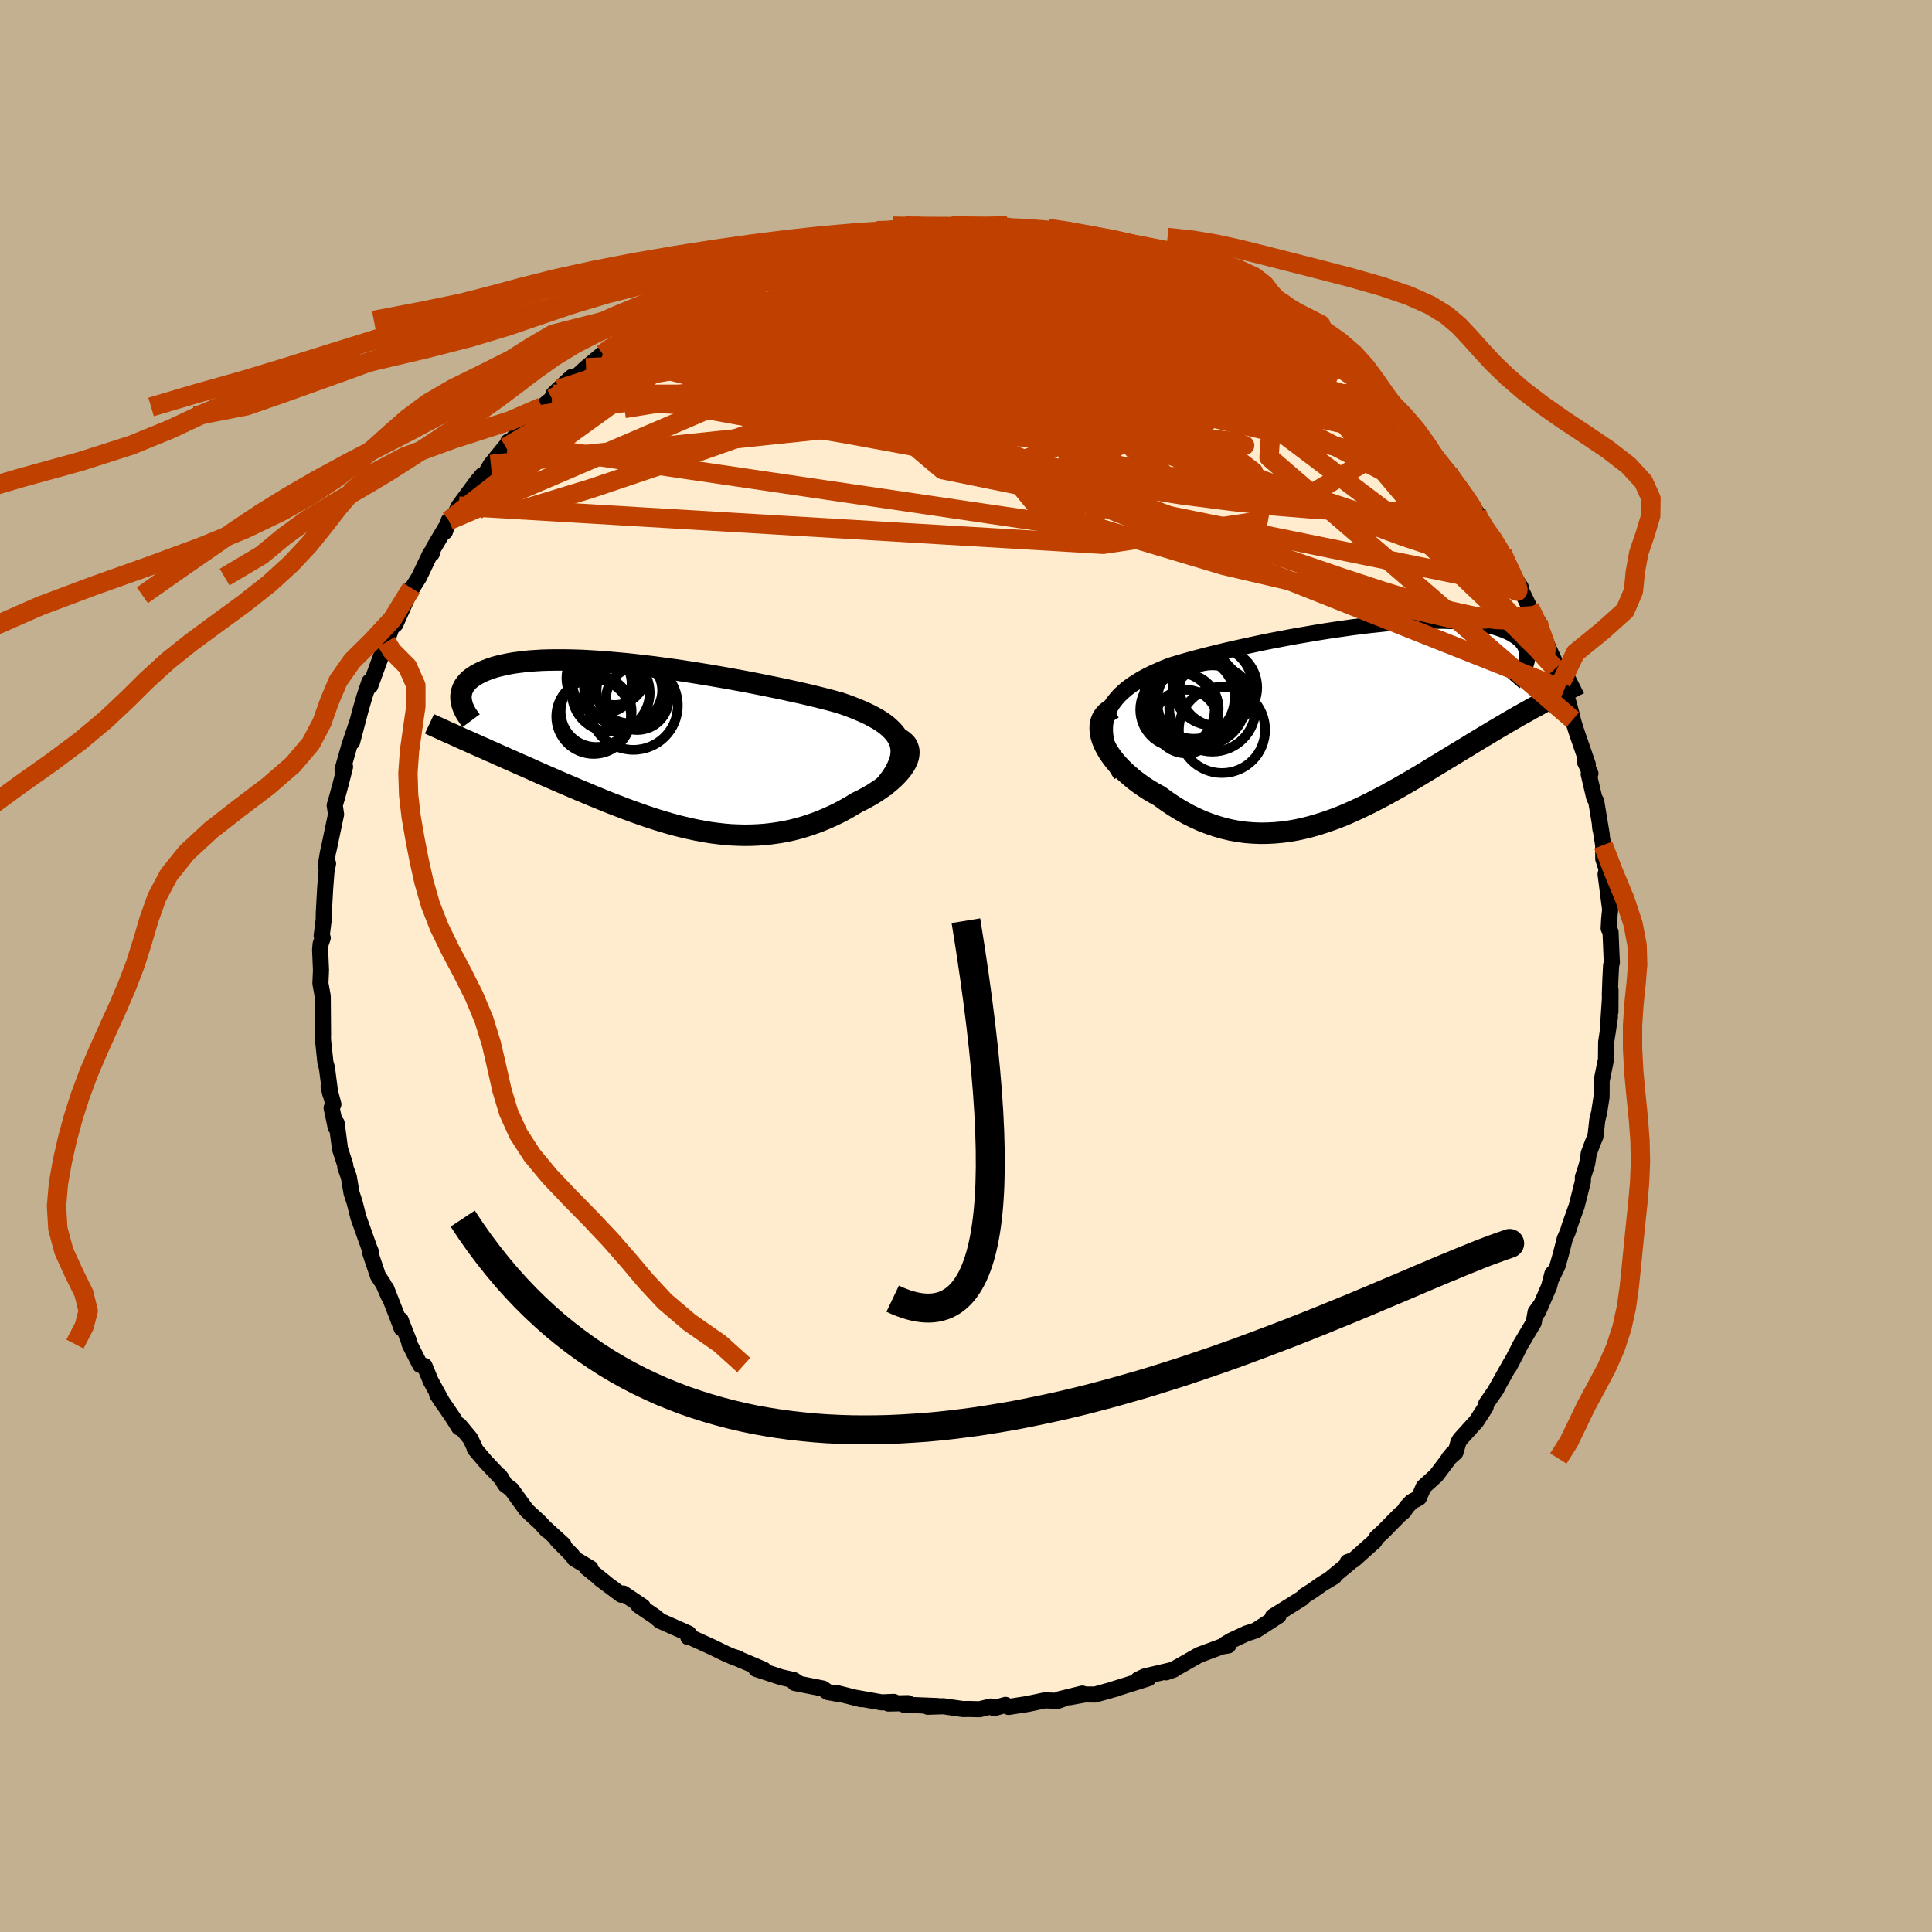 <svg viewBox="-100 -100 200 200" xmlns="http://www.w3.org/2000/svg" width="500" height="500" id="face-svg">
    <defs>
      <clipPath id="leftEyeClipPath">
        <polyline points="25.5,-0.24 25.36,-0.6 25.18,-0.94 24.95,-1.27 24.67,-1.59 24.35,-1.9 24,-2.2 23.6,-2.48 23.16,-2.76 22.69,-3.02 22.19,-3.28 21.65,-3.53 21.09,-3.77 20.49,-4.01 19.87,-4.24 19.23,-4.46 18.49,-4.66 17.73,-4.86 16.93,-5.06 16.11,-5.26 15.25,-5.46 14.38,-5.65 13.48,-5.85 12.56,-6.04 11.63,-6.23 10.68,-6.42 9.71,-6.61 8.74,-6.79 7.76,-6.97 6.78,-7.14 5.79,-7.31 4.81,-7.47 3.82,-7.63 2.84,-7.78 1.86,-7.92 0.89,-8.05 -0.06,-8.18 -1.01,-8.29 -1.94,-8.4 -2.86,-8.5 -3.76,-8.58 -4.65,-8.66 -5.51,-8.73 -6.36,-8.78 -7.18,-8.83 -7.97,-8.86 -8.75,-8.88 -9.5,-8.89 -10.22,-8.89 -10.92,-8.88 -11.59,-8.86 -12.23,-8.82 -12.84,-8.78 -13.43,-8.72 -13.99,-8.65 -14.52,-8.58 -15.02,-8.49 -15.5,-8.39 -15.94,-8.29 -16.37,-8.18 -16.76,-8.06 -17.13,-7.93 -17.47,-7.8 -17.79,-7.66 -18.09,-7.51 -18.36,-7.37 -18.61,-7.21 -18.84,-7.05 -19.05,-6.89 -19.23,-6.72 -19.39,-6.54 -19.54,-6.36 -19.66,-6.18 -19.76,-5.99 -19.84,-5.79 -19.9,-5.6 -19.94,-5.4 -19.97,-5.19 -19.97,-4.99 -19.96,-4.78 -19.36,-0.53 -18.91,-0.33 -18.46,-0.13 -18,0.08 -17.53,0.28 -17.05,0.5 -16.56,0.71 -16.07,0.94 -15.56,1.16 -15.05,1.39 -14.52,1.62 -13.99,1.86 -13.46,2.09 -12.91,2.33 -12.36,2.58 -11.8,2.83 -11.23,3.08 -10.65,3.33 -10.06,3.59 -9.46,3.85 -8.85,4.11 -8.24,4.37 -7.61,4.64 -6.98,4.9 -6.34,5.17 -5.7,5.43 -5.05,5.7 -4.4,5.96 -3.74,6.21 -3.07,6.47 -2.4,6.72 -1.73,6.96 -1.05,7.2 -0.37,7.43 0.31,7.65 1,7.86 1.68,8.06 2.38,8.25 3.07,8.42 3.76,8.58 4.46,8.73 5.16,8.86 5.86,8.98 6.56,9.07 7.26,9.15 7.96,9.21 8.67,9.24 9.37,9.26 10.08,9.25 10.78,9.22 11.48,9.17 12.19,9.09 12.89,8.99 13.59,8.87 14.29,8.72 14.99,8.54 15.68,8.34 16.37,8.11 17.06,7.86 17.74,7.58 18.42,7.28 19.09,6.96 19.75,6.61 20.4,6.24 21.04,5.85 21.54,5.61 22.02,5.35 22.49,5.09 22.93,4.81 23.36,4.53 23.77,4.24 24.16,3.94 24.52,3.64 24.85,3.34 25.16,3.03 25.44,2.72 25.69,2.41 25.91,2.1 26.09,1.79 26.23,1.49" />
      </clipPath>
      <clipPath id="rightEyeClipPath">
        <polyline points="-26.44,-0.45 -26.27,-0.91 -26.06,-1.36 -25.8,-1.78 -25.49,-2.18 -25.15,-2.57 -24.76,-2.94 -24.34,-3.3 -23.89,-3.64 -23.4,-3.96 -22.88,-4.28 -22.33,-4.58 -21.75,-4.87 -21.15,-5.14 -20.53,-5.41 -19.88,-5.67 -19.12,-5.9 -18.33,-6.13 -17.51,-6.36 -16.68,-6.58 -15.82,-6.8 -14.94,-7.02 -14.05,-7.23 -13.14,-7.44 -12.23,-7.64 -11.3,-7.84 -10.37,-8.04 -9.43,-8.23 -8.48,-8.41 -7.54,-8.59 -6.6,-8.76 -5.65,-8.92 -4.72,-9.08 -3.79,-9.23 -2.87,-9.37 -1.95,-9.5 -1.05,-9.63 -0.16,-9.74 0.71,-9.85 1.57,-9.94 2.41,-10.03 3.23,-10.1 4.04,-10.16 4.82,-10.22 5.58,-10.26 6.32,-10.29 7.04,-10.31 7.73,-10.31 8.4,-10.31 9.05,-10.29 9.66,-10.27 10.26,-10.23 10.82,-10.18 11.36,-10.13 11.88,-10.06 12.36,-9.98 12.82,-9.89 13.26,-9.79 13.67,-9.69 14.05,-9.57 14.41,-9.45 14.74,-9.32 15.05,-9.19 15.34,-9.05 15.6,-8.9 15.84,-8.75 16.06,-8.6 16.26,-8.43 16.44,-8.27 16.59,-8.09 16.73,-7.92 16.84,-7.73 16.93,-7.54 17.01,-7.35 17.06,-7.16 17.09,-6.96 17.1,-6.75 17.1,-6.54 17.07,-6.33 17.03,-6.12 19.14,-2.07 18.76,-1.87 18.37,-1.65 17.97,-1.43 17.56,-1.21 17.14,-0.97 16.71,-0.73 16.27,-0.49 15.83,-0.23 15.37,0.03 14.91,0.3 14.44,0.58 13.96,0.86 13.47,1.15 12.98,1.45 12.47,1.75 11.96,2.06 11.43,2.38 10.9,2.71 10.35,3.04 9.79,3.38 9.23,3.72 8.65,4.07 8.07,4.43 7.47,4.79 6.87,5.16 6.26,5.53 5.64,5.9 5.01,6.27 4.37,6.64 3.73,7.01 3.07,7.37 2.41,7.74 1.74,8.09 1.07,8.44 0.39,8.78 -0.3,9.11 -1,9.43 -1.7,9.74 -2.41,10.03 -3.13,10.3 -3.85,10.55 -4.57,10.78 -5.3,10.99 -6.04,11.18 -6.78,11.34 -7.52,11.47 -8.27,11.57 -9.02,11.64 -9.78,11.68 -10.54,11.69 -11.3,11.66 -12.06,11.6 -12.82,11.5 -13.58,11.36 -14.34,11.18 -15.1,10.96 -15.86,10.7 -16.61,10.41 -17.36,10.07 -18.1,9.7 -18.84,9.28 -19.57,8.83 -20.28,8.35 -20.99,7.83 -21.54,7.53 -22.08,7.21 -22.6,6.87 -23.1,6.52 -23.58,6.16 -24.03,5.78 -24.47,5.4 -24.88,5 -25.26,4.6 -25.62,4.19 -25.94,3.77 -26.23,3.35 -26.48,2.93 -26.7,2.51 -26.87,2.1" />
      </clipPath>
      <filter id="fuzzy">
        <feTurbulence id="turbulence" baseFrequency="0.05" numOctaves="3" type="noise" result="noise" />
        <feDisplacementMap in="SourceGraphic" in2="noise" scale="2" />
      </filter>
      <linearGradient id="rainbowGradient" x1="0%" y1="0%" x2="100%" y2="0%">
        <stop offset="0%" style="stop-color: [object Object]; stop-opacity: 1" />
        <stop offset="50%" style="stop-color: [object Object]; stop-opacity: 1" />
        <stop offset="100%" style="stop-color: [object Object]; stop-opacity: 1" />
      </linearGradient>
    </defs>
    <rect x="-100" y="-100" width="100%" height="100%" fill="rgb(195, 176, 145)" />
    <polyline id="faceContour" points="66.78,-0.07 66.71,1.27 66.65,2.94 66.71,4.73 66.72,2.47 66.42,6.91 66.66,5.27 66.27,7.87 66.25,9.67 65.8,11.89 65.8,12.51 65.79,13.56 65.55,15.12 65.35,15.95 65.16,17.63 64.86,18.35 64.47,19.39 64.31,20.42 64.16,20.93 63.86,21.85 63.86,22.29 63.22,24.84 62.55,26.72 62.3,27.51 61.99,28.22 61.59,29.79 61.24,31.03 60.57,32.42 60.7,31.86 60.36,33.17 59.23,35.78 59.47,35.13 58.96,35.83 58.77,36.91 57.36,39.28 57.11,39.79 56.26,41.43 56.41,41.08 54.7,44.12 54.94,43.75 53.85,45.33 53.79,45.66 52.83,47.14 51.13,49.02 50.96,49.34 50.67,50.35 49.96,50.98 50.41,50.43 48.68,52.73 47.37,53.92 46.88,55.06 46.13,55.46 45.6,56.02 45.32,56.46 44.87,56.84 43.22,58.52 42.5,59.18 42.28,59.56 40.11,61.5 39.51,61.7 39.77,61.73 37.77,63.38 38.11,63.21 36.86,63.96 35.83,64.69 35.02,65.2 34.81,65.44 31.76,67.35 32.06,67.35 32.36,67.26 29.99,68.79 29.05,69.09 27.44,69.84 26.84,70.2 27.15,70.34 26.47,70.45 24.13,71.32 22.36,72.33 21.57,72.77 20.71,73.12 21.51,72.84 18.52,73.54 17.82,73.87 18.88,73.74 15.16,74.91 15.68,74.77 13.37,75.42 12.32,75.41 10.73,75.7 12.05,75.32 9.69,75.9 10.14,75.84 9.51,76.07 8.16,76.02 6.37,76.4 4.41,76.7 4.09,76.49 2.9,76.83 2.55,76.66 1.41,76.94 0.28,76.91 -0.33,76.92 -2.35,76.63 -3.96,76.68 -2.94,76.61 -6.42,76.47 -6.01,76.31 -8.03,76.35 -7.46,76.18 -8.73,76.23 -11.54,75.73 -10.87,75.9 -13.4,75.26 -13.26,75.35 -14.32,75.16 -14.8,74.8 -17.73,74.22 -17.33,74.25 -17.83,73.92 -19.12,73.63 -21.73,72.77 -20.94,72.84 -24.03,71.53 -23.58,71.68 -23.95,71.59 -24.88,71.19 -26.19,70.55 -28.68,69.41 -28.74,69.49 -28.72,69.1 -30.79,68.18 -31.65,67.8 -32.18,67.35 -33.9,66.19 -33.46,66.31 -35.47,64.96 -35.68,65.09 -37.89,63.44 -37.38,63.8 -39.26,62.29 -38.87,62.35 -40.53,61.36 -40.77,61 -42.34,59.41 -41.67,59.9 -43.67,58.08 -43.36,58.42 -44.1,57.61 -45.49,56.33 -47.06,54.17 -47.68,53.71 -48.28,52.78 -48.07,53.07 -49.75,51.29 -50.86,49.98 -50.85,49.88 -51.32,48.9 -52.44,47.55 -52.47,47.78 -53.13,46.73 -54.75,44.35 -54.17,45.23 -55.42,42.94 -56.05,41.4 -56.5,41.31 -57.6,39.14 -57.68,38.8 -58.53,36.63 -58.42,37.52 -58.87,36.31 -60.02,33.37 -59.78,34.15 -60.31,32.92 -60.87,32.08 -61.71,29.59 -61.61,29.58 -61.77,29.19 -62.91,25.99 -63.09,25.25 -63.3,24.44 -63.61,23.49 -63.89,21.83 -64.25,20.84 -64.26,20.59 -64.8,18.94 -65.15,16.27 -65.25,16.69 -65.67,14.69 -65.49,14.32 -65.98,12.46 -65.8,13.27 -66.16,10.52 -66.31,10 -66.58,7.47 -66.57,7.52 -66.56,7.08 -66.59,3.16 -66.65,2.79 -66.83,1.8 -66.77,0.43 -66.86,-1.67 -66.81,-2.28 -66.59,-2.91 -66.7,-3.14 -66.49,-4.79 -66.48,-5.49 -66.34,-8.01 -66.21,-9.7 -66.04,-10.61 -66.29,-10.32 -66.05,-11.76 -65.95,-12.18 -65.21,-15.7 -65.35,-16.63 -65.09,-17.52 -64.76,-18.74 -64.64,-19.2 -64.28,-20.62 -64.54,-20.34 -63.8,-22.93 -62.96,-25.41 -63.55,-23.19 -62.67,-26.52 -62.27,-27.9 -61.76,-29.42 -61.68,-28.98 -60.94,-31.01 -60.27,-32.84 -60.12,-33.16 -60.43,-32.51 -59.99,-33.55 -59.46,-35.06 -59.07,-35.37 -57.4,-39.12 -57.79,-38.38 -56.61,-40.26 -55.44,-42.72 -55.3,-42.69 -55.15,-43.22 -53.87,-45.38 -53.94,-44.96 -53.54,-46.12 -52.89,-46.8 -52.5,-47.61 -50.61,-50.17 -50.06,-50.82 -50.14,-50.32 -49.63,-51.15 -49.19,-51.92 -47.39,-54.12 -47.38,-54.28 -47.63,-53.69 -44.9,-56.95 -46.05,-55.48 -43.91,-57.87 -42.86,-58.73 -42.71,-59.19 -42.17,-59.71 -40.81,-60.97 -40.87,-60.51 -39.33,-61.93 -37.61,-63.36 -36.7,-64.14 -36.27,-64.38 -36.01,-64.54 -35.4,-64.78 -34.79,-65.2 -32.88,-66.83 -32.32,-67.15 -30.91,-67.99 -31.35,-67.97 -29.24,-68.98 -29.33,-69.03 -28.92,-68.91 -25.67,-70.97 -26.47,-70.29 -23.42,-71.85 -24.41,-71.25 -22.03,-72.21 -22.07,-72.4 -20.33,-73.09 -19.49,-73.21 -17.4,-73.94 -16.07,-74.61 -17.68,-74 -16.58,-74.33 -13.49,-75.1 -13.69,-74.94 -14.16,-75.1 -9.71,-75.98 -10.94,-75.67 -9.21,-76.12 -7.94,-76.15 -6.76,-76.19 -4.68,-76.59 -4.79,-76.61 -4.17,-76.5 -3.46,-76.46 -0.42,-76.54 -1.51,-76.65 0.72,-76.57 2.39,-76.5 2.5,-76.64 4.26,-76.63 4.16,-76.41 6.28,-76.18 6.7,-76.37 7.98,-75.96 8.64,-76.17 9.1,-76.04 11.02,-75.42 11,-75.76 12.73,-75.09 13.13,-75 13.49,-75.02 15.64,-74.45 17.59,-74.14 19,-73.57 17.42,-73.9 18.36,-73.53 19.73,-73.37 21.31,-72.71 22.21,-72.32 24.69,-71.29 25.71,-70.74 25.97,-70.5 27.1,-70 26.91,-70.15 28.83,-69.26 29.21,-69 30.41,-68.13 31.18,-67.67 31.94,-67.52 33.12,-66.58 33.16,-66.45 35.2,-65.06 35.34,-65.3 37.11,-63.8 37.84,-63.28 38.36,-62.86 39.47,-61.89 40.56,-60.96 40.8,-60.51 42.22,-59.2 42.71,-58.98 44.14,-57.59 44.11,-57.43 44.82,-57.09 46.35,-55.17 46.98,-54.46 47.33,-54.26 47.83,-53.56 48.59,-52.61 49.12,-51.91 49.96,-51.03 50.82,-49.78 51.12,-49.59 52.75,-46.78 52.88,-46.94 53.28,-46.1 53.58,-45.51 54.7,-44.09 55.51,-42.77 55.89,-41.93 55.9,-41.53 57.43,-39.22 57.27,-39.32 58.33,-37.12 58.72,-36.27 59.23,-35.65 59.03,-35.44 60.01,-33.64 60.2,-33.13 60.94,-31.52 61.62,-29.36 61,-30.78 61.92,-28.59 62.33,-27.4 62.79,-25.7 62.81,-25.5 63.18,-24.31 64.37,-20.86 64.06,-21.16 64.64,-19.93 64.46,-19.87 65.03,-17.44 65.24,-17.04 65.82,-13.54 65.66,-14.24 65.62,-14.65 65.96,-12.52 65.97,-11.07 66.32,-10 66.21,-9.5 66.68,-5.85 66.58,-4.84 66.53,-3.89 66.72,-3.52 66.83,-0.88 66.86,-0.37 66.78,-0.07 66.71,1.27" fill="rgb(255, 235, 205)" stroke="black" stroke-width="1.667" stroke-linejoin="round" filter="url(#fuzzy)" />
    <g transform="translate(41.01 -25.43)">
      <polyline id="rightCountour" points="-26.44,-0.45 -26.27,-0.91 -26.06,-1.36 -25.8,-1.78 -25.49,-2.18 -25.15,-2.57 -24.76,-2.94 -24.34,-3.3 -23.89,-3.64 -23.4,-3.96 -22.88,-4.28 -22.33,-4.58 -21.75,-4.87 -21.15,-5.14 -20.53,-5.41 -19.88,-5.67 -19.12,-5.9 -18.33,-6.13 -17.51,-6.36 -16.68,-6.58 -15.82,-6.8 -14.94,-7.02 -14.05,-7.23 -13.14,-7.44 -12.23,-7.64 -11.3,-7.84 -10.37,-8.04 -9.43,-8.23 -8.48,-8.41 -7.54,-8.59 -6.6,-8.76 -5.65,-8.92 -4.72,-9.08 -3.79,-9.23 -2.87,-9.37 -1.95,-9.5 -1.05,-9.63 -0.16,-9.74 0.71,-9.85 1.57,-9.94 2.41,-10.03 3.23,-10.1 4.04,-10.16 4.82,-10.22 5.58,-10.26 6.32,-10.29 7.04,-10.31 7.73,-10.31 8.4,-10.31 9.05,-10.29 9.66,-10.27 10.26,-10.23 10.82,-10.18 11.36,-10.13 11.88,-10.06 12.36,-9.98 12.82,-9.89 13.26,-9.79 13.67,-9.69 14.05,-9.57 14.41,-9.45 14.74,-9.32 15.05,-9.19 15.34,-9.05 15.6,-8.9 15.84,-8.75 16.06,-8.6 16.26,-8.43 16.44,-8.27 16.59,-8.09 16.73,-7.92 16.84,-7.73 16.93,-7.54 17.01,-7.35 17.06,-7.16 17.09,-6.96 17.1,-6.75 17.1,-6.54 17.07,-6.33 17.03,-6.12 19.14,-2.07 18.76,-1.87 18.37,-1.65 17.97,-1.43 17.56,-1.21 17.14,-0.97 16.71,-0.73 16.27,-0.49 15.83,-0.23 15.37,0.03 14.91,0.3 14.44,0.58 13.96,0.86 13.47,1.15 12.98,1.45 12.47,1.75 11.96,2.06 11.43,2.38 10.9,2.71 10.35,3.04 9.79,3.38 9.23,3.72 8.65,4.07 8.07,4.43 7.47,4.79 6.87,5.16 6.26,5.53 5.64,5.9 5.01,6.27 4.37,6.64 3.73,7.01 3.07,7.37 2.41,7.74 1.74,8.09 1.07,8.44 0.39,8.78 -0.3,9.11 -1,9.43 -1.7,9.74 -2.41,10.03 -3.13,10.3 -3.85,10.55 -4.57,10.78 -5.3,10.99 -6.04,11.18 -6.78,11.34 -7.52,11.47 -8.27,11.57 -9.02,11.64 -9.78,11.68 -10.54,11.69 -11.3,11.66 -12.06,11.6 -12.82,11.5 -13.58,11.36 -14.34,11.18 -15.1,10.96 -15.86,10.7 -16.61,10.41 -17.36,10.07 -18.1,9.7 -18.84,9.28 -19.57,8.83 -20.28,8.35 -20.99,7.83 -21.54,7.53 -22.08,7.21 -22.6,6.87 -23.1,6.52 -23.58,6.16 -24.03,5.78 -24.47,5.4 -24.88,5 -25.26,4.6 -25.62,4.19 -25.94,3.77 -26.23,3.35 -26.48,2.93 -26.7,2.51 -26.87,2.1" fill="white" stroke="white" stroke-width="0" stroke-linejoin="round" filter="url(#fuzzy)" />
    </g>
    <g transform="translate(-32.31 -22.79)">
      <polyline id="leftCountour" points="25.5,-0.24 25.36,-0.6 25.18,-0.94 24.95,-1.27 24.67,-1.59 24.35,-1.9 24,-2.2 23.6,-2.48 23.16,-2.76 22.69,-3.02 22.19,-3.28 21.65,-3.53 21.09,-3.77 20.49,-4.01 19.87,-4.24 19.23,-4.46 18.49,-4.66 17.73,-4.86 16.93,-5.06 16.11,-5.26 15.25,-5.46 14.38,-5.65 13.48,-5.85 12.56,-6.04 11.63,-6.23 10.68,-6.42 9.71,-6.61 8.74,-6.79 7.76,-6.97 6.78,-7.14 5.79,-7.31 4.81,-7.47 3.82,-7.63 2.84,-7.78 1.86,-7.92 0.89,-8.05 -0.06,-8.18 -1.01,-8.29 -1.94,-8.4 -2.86,-8.5 -3.76,-8.58 -4.65,-8.66 -5.51,-8.73 -6.36,-8.78 -7.18,-8.83 -7.97,-8.86 -8.75,-8.88 -9.5,-8.89 -10.22,-8.89 -10.92,-8.88 -11.59,-8.86 -12.23,-8.82 -12.84,-8.78 -13.43,-8.72 -13.99,-8.65 -14.52,-8.58 -15.02,-8.49 -15.5,-8.39 -15.94,-8.29 -16.37,-8.18 -16.76,-8.06 -17.13,-7.93 -17.47,-7.8 -17.79,-7.66 -18.09,-7.51 -18.36,-7.37 -18.61,-7.21 -18.84,-7.05 -19.05,-6.89 -19.23,-6.72 -19.39,-6.54 -19.54,-6.36 -19.66,-6.18 -19.76,-5.99 -19.84,-5.79 -19.9,-5.6 -19.94,-5.4 -19.97,-5.19 -19.97,-4.99 -19.96,-4.78 -19.36,-0.53 -18.91,-0.33 -18.46,-0.13 -18,0.08 -17.53,0.28 -17.05,0.5 -16.56,0.71 -16.07,0.94 -15.56,1.16 -15.05,1.39 -14.52,1.62 -13.99,1.86 -13.46,2.09 -12.91,2.33 -12.36,2.58 -11.8,2.83 -11.23,3.08 -10.65,3.33 -10.06,3.59 -9.46,3.85 -8.85,4.11 -8.24,4.37 -7.61,4.64 -6.98,4.9 -6.34,5.17 -5.7,5.43 -5.05,5.7 -4.4,5.96 -3.74,6.21 -3.07,6.47 -2.4,6.72 -1.73,6.96 -1.05,7.2 -0.37,7.43 0.31,7.65 1,7.86 1.68,8.06 2.38,8.25 3.07,8.42 3.76,8.58 4.46,8.73 5.16,8.86 5.86,8.98 6.56,9.07 7.26,9.15 7.96,9.21 8.67,9.24 9.37,9.26 10.08,9.25 10.78,9.22 11.48,9.17 12.19,9.09 12.89,8.99 13.59,8.87 14.29,8.72 14.99,8.54 15.68,8.34 16.37,8.11 17.06,7.86 17.74,7.58 18.42,7.28 19.09,6.96 19.75,6.61 20.4,6.24 21.04,5.85 21.54,5.61 22.02,5.35 22.49,5.09 22.93,4.81 23.36,4.53 23.77,4.24 24.16,3.94 24.52,3.64 24.85,3.34 25.16,3.03 25.44,2.72 25.69,2.41 25.91,2.1 26.09,1.79 26.23,1.49" fill="white" stroke="white" stroke-width="0" stroke-linejoin="round" filter="url(#fuzzy)" />
    </g>
    <g transform="translate(41.01 -25.43)">
      <polyline id="rightUpper" points="-24.94,5.66 -25.39,4.91 -25.76,4.19 -26.07,3.51 -26.3,2.86 -26.47,2.24 -26.58,1.65 -26.63,1.09 -26.62,0.55 -26.55,0.04 -26.44,-0.45 -26.27,-0.91 -26.06,-1.36 -25.8,-1.78 -25.49,-2.18 -25.15,-2.57 -24.76,-2.94 -24.34,-3.3 -23.89,-3.64 -23.4,-3.96 -22.88,-4.28 -22.33,-4.58 -21.75,-4.87 -21.15,-5.14 -20.53,-5.41 -19.88,-5.67 -19.12,-5.9 -18.33,-6.13 -17.51,-6.36 -16.68,-6.58 -15.82,-6.8 -14.94,-7.02 -14.05,-7.23 -13.14,-7.44 -12.23,-7.64 -11.3,-7.84 -10.37,-8.04 -9.43,-8.23 -8.48,-8.41 -7.54,-8.59 -6.6,-8.76 -5.65,-8.92 -4.72,-9.08 -3.79,-9.23 -2.87,-9.37 -1.95,-9.5 -1.05,-9.63 -0.16,-9.74 0.71,-9.85 1.57,-9.94 2.41,-10.03 3.23,-10.1 4.04,-10.16 4.82,-10.22 5.58,-10.26 6.32,-10.29 7.04,-10.31 7.73,-10.31 8.4,-10.31 9.05,-10.29 9.66,-10.27 10.26,-10.23 10.82,-10.18 11.36,-10.13 11.88,-10.06 12.36,-9.98 12.82,-9.89 13.26,-9.79 13.67,-9.69 14.05,-9.57 14.41,-9.45 14.74,-9.32 15.05,-9.19 15.34,-9.05 15.6,-8.9 15.84,-8.75 16.06,-8.6 16.26,-8.43 16.44,-8.27 16.59,-8.09 16.73,-7.92 16.84,-7.73 16.93,-7.54 17.01,-7.35 17.06,-7.16 17.09,-6.96 17.1,-6.75 17.1,-6.54 17.07,-6.33 17.03,-6.12 16.97,-5.91 16.89,-5.69 16.79,-5.47 16.68,-5.25 16.55,-5.02 16.4,-4.8 16.24,-4.57 16.06,-4.34 15.86,-4.11 15.66,-3.88" fill="none" stroke="black" stroke-width="1.667" stroke-linejoin="round" filter="url(#fuzzy)" />
      <polyline id="rightLower" points="-25.75,-1.26 -26.14,-1.04 -26.46,-0.78 -26.72,-0.49 -26.91,-0.18 -27.04,0.16 -27.11,0.52 -27.12,0.89 -27.09,1.28 -27,1.69 -26.87,2.1 -26.7,2.51 -26.48,2.93 -26.23,3.35 -25.94,3.77 -25.62,4.19 -25.26,4.6 -24.88,5 -24.47,5.4 -24.03,5.78 -23.58,6.16 -23.1,6.52 -22.6,6.87 -22.08,7.21 -21.54,7.53 -20.99,7.83 -20.28,8.35 -19.57,8.83 -18.84,9.28 -18.1,9.7 -17.36,10.07 -16.61,10.41 -15.86,10.7 -15.1,10.96 -14.34,11.18 -13.58,11.36 -12.82,11.5 -12.06,11.6 -11.3,11.66 -10.54,11.69 -9.78,11.68 -9.02,11.64 -8.27,11.57 -7.52,11.47 -6.78,11.34 -6.04,11.18 -5.3,10.99 -4.57,10.78 -3.85,10.55 -3.13,10.3 -2.41,10.03 -1.7,9.74 -1,9.43 -0.3,9.11 0.39,8.78 1.07,8.44 1.74,8.09 2.41,7.74 3.07,7.37 3.73,7.01 4.37,6.64 5.01,6.27 5.64,5.9 6.26,5.53 6.87,5.16 7.47,4.79 8.07,4.43 8.65,4.07 9.23,3.72 9.79,3.38 10.35,3.04 10.9,2.71 11.43,2.38 11.96,2.06 12.47,1.75 12.98,1.45 13.47,1.15 13.96,0.86 14.44,0.58 14.91,0.3 15.37,0.03 15.83,-0.23 16.27,-0.49 16.71,-0.73 17.14,-0.97 17.56,-1.21 17.97,-1.43 18.37,-1.65 18.76,-1.87 19.14,-2.07 19.51,-2.27 19.88,-2.47 20.23,-2.65 20.58,-2.83 20.92,-3.01 21.24,-3.18 21.56,-3.34 21.87,-3.5 22.17,-3.65 22.47,-3.8" fill="none" stroke="black" stroke-width="2.222" stroke-linejoin="round" filter="url(#fuzzy)" />
      <circle r="4.468" cx="-15.504" cy="-1.227" stroke="black" fill="none" stroke-width="1.0" filter="url(#fuzzy)" clip-path="url(#rightEyeClipPath)" /><circle r="3.854" cx="-19.119" cy="-1.102" stroke="black" fill="none" stroke-width="1.0" filter="url(#fuzzy)" clip-path="url(#rightEyeClipPath)" /><circle r="4.016" cx="-14.879" cy="-3.392" stroke="black" fill="none" stroke-width="1.0" filter="url(#fuzzy)" clip-path="url(#rightEyeClipPath)" /><circle r="4.884" cx="-17.664" cy="-2.637" stroke="black" fill="none" stroke-width="1.0" filter="url(#fuzzy)" clip-path="url(#rightEyeClipPath)" /><circle r="4.116" cx="-15.484" cy="-3.587" stroke="black" fill="none" stroke-width="1.0" filter="url(#fuzzy)" clip-path="url(#rightEyeClipPath)" /><circle r="4.248" cx="-17.444" cy="-2.342" stroke="black" fill="none" stroke-width="1.0" filter="url(#fuzzy)" clip-path="url(#rightEyeClipPath)" /><circle r="3.292" cx="-18.234" cy="0.128" stroke="black" fill="none" stroke-width="1.0" filter="url(#fuzzy)" clip-path="url(#rightEyeClipPath)" /><circle r="4.592" cx="-16.629" cy="-1.972" stroke="black" fill="none" stroke-width="1.0" filter="url(#fuzzy)" clip-path="url(#rightEyeClipPath)" /><circle r="3.618" cx="-18.474" cy="-1.202" stroke="black" fill="none" stroke-width="1.0" filter="url(#fuzzy)" clip-path="url(#rightEyeClipPath)" /><circle r="4.464" cx="-14.509" cy="0.988" stroke="black" fill="none" stroke-width="1.0" filter="url(#fuzzy)" clip-path="url(#rightEyeClipPath)" />
      </g>
    <g transform="translate(-32.31 -22.79)">
      <polyline id="leftUpper" points="23.69,4.4 24.16,3.83 24.56,3.29 24.9,2.78 25.16,2.28 25.36,1.82 25.51,1.37 25.59,0.94 25.61,0.53 25.58,0.14 25.5,-0.24 25.36,-0.6 25.18,-0.94 24.95,-1.27 24.67,-1.59 24.35,-1.9 24,-2.2 23.6,-2.48 23.16,-2.76 22.69,-3.02 22.19,-3.28 21.65,-3.53 21.09,-3.77 20.49,-4.01 19.87,-4.24 19.23,-4.46 18.49,-4.66 17.73,-4.86 16.93,-5.06 16.11,-5.26 15.25,-5.46 14.38,-5.65 13.48,-5.85 12.56,-6.04 11.63,-6.23 10.68,-6.42 9.71,-6.61 8.74,-6.79 7.76,-6.97 6.78,-7.14 5.79,-7.31 4.81,-7.47 3.82,-7.63 2.84,-7.78 1.86,-7.92 0.89,-8.05 -0.06,-8.18 -1.01,-8.29 -1.94,-8.4 -2.86,-8.5 -3.76,-8.58 -4.65,-8.66 -5.51,-8.73 -6.36,-8.78 -7.18,-8.83 -7.97,-8.86 -8.75,-8.88 -9.5,-8.89 -10.22,-8.89 -10.92,-8.88 -11.59,-8.86 -12.23,-8.82 -12.84,-8.78 -13.43,-8.72 -13.99,-8.65 -14.52,-8.58 -15.02,-8.49 -15.5,-8.39 -15.94,-8.29 -16.37,-8.18 -16.76,-8.06 -17.13,-7.93 -17.47,-7.8 -17.79,-7.66 -18.09,-7.51 -18.36,-7.37 -18.61,-7.21 -18.84,-7.05 -19.05,-6.89 -19.23,-6.72 -19.39,-6.54 -19.54,-6.36 -19.66,-6.18 -19.76,-5.99 -19.84,-5.79 -19.9,-5.6 -19.94,-5.4 -19.97,-5.19 -19.97,-4.99 -19.96,-4.78 -19.92,-4.57 -19.88,-4.36 -19.81,-4.14 -19.73,-3.92 -19.63,-3.71 -19.52,-3.49 -19.39,-3.27 -19.24,-3.05 -19.09,-2.83 -18.92,-2.6" fill="none" stroke="black" stroke-width="2.222" stroke-linejoin="round" filter="url(#fuzzy)" />
      <polyline id="leftLower" points="24.94,-0.96 25.34,-0.79 25.66,-0.6 25.92,-0.39 26.13,-0.17 26.27,0.08 26.36,0.34 26.4,0.61 26.38,0.9 26.33,1.19 26.23,1.49 26.09,1.79 25.91,2.1 25.69,2.41 25.44,2.72 25.16,3.03 24.85,3.34 24.52,3.64 24.16,3.94 23.77,4.24 23.36,4.53 22.93,4.81 22.49,5.09 22.02,5.35 21.54,5.61 21.04,5.85 20.4,6.24 19.75,6.61 19.09,6.96 18.42,7.28 17.74,7.58 17.06,7.86 16.37,8.11 15.68,8.34 14.99,8.54 14.29,8.72 13.59,8.87 12.89,8.99 12.19,9.09 11.48,9.17 10.78,9.22 10.08,9.25 9.37,9.26 8.67,9.24 7.96,9.21 7.26,9.15 6.56,9.07 5.86,8.98 5.16,8.86 4.46,8.73 3.76,8.58 3.07,8.42 2.38,8.25 1.68,8.06 1,7.86 0.31,7.65 -0.37,7.43 -1.05,7.2 -1.73,6.96 -2.4,6.72 -3.07,6.47 -3.74,6.21 -4.4,5.96 -5.05,5.7 -5.7,5.43 -6.34,5.17 -6.98,4.9 -7.61,4.64 -8.24,4.37 -8.85,4.11 -9.46,3.85 -10.06,3.59 -10.65,3.33 -11.23,3.08 -11.8,2.83 -12.36,2.58 -12.91,2.33 -13.46,2.09 -13.99,1.86 -14.52,1.62 -15.05,1.39 -15.56,1.16 -16.07,0.94 -16.56,0.71 -17.05,0.5 -17.53,0.28 -18,0.08 -18.46,-0.13 -18.91,-0.33 -19.36,-0.53 -19.79,-0.72 -20.21,-0.91 -20.62,-1.1 -21.02,-1.28 -21.42,-1.45 -21.8,-1.63 -22.17,-1.8 -22.53,-1.96 -22.89,-2.12 -23.23,-2.28" fill="none" stroke="black" stroke-width="2.222" stroke-linejoin="round" filter="url(#fuzzy)" />
      <circle r="3.87" cx="-6.237" cy="-3.034" stroke="black" fill="none" stroke-width="1.0" filter="url(#fuzzy)" clip-path="url(#leftEyeClipPath)" /><circle r="3.662" cx="-5.392" cy="-7.004" stroke="black" fill="none" stroke-width="1.0" filter="url(#fuzzy)" clip-path="url(#leftEyeClipPath)" /><circle r="3.394" cx="-2.537" cy="-5.734" stroke="black" fill="none" stroke-width="1.0" filter="url(#fuzzy)" clip-path="url(#leftEyeClipPath)" /><circle r="3.674" cx="-5.977" cy="-3.554" stroke="black" fill="none" stroke-width="1.0" filter="url(#fuzzy)" clip-path="url(#leftEyeClipPath)" /><circle r="3.216" cx="-4.057" cy="-7.444" stroke="black" fill="none" stroke-width="1.0" filter="url(#fuzzy)" clip-path="url(#leftEyeClipPath)" /><circle r="4.158" cx="-3.072" cy="-6.124" stroke="black" fill="none" stroke-width="1.0" filter="url(#fuzzy)" clip-path="url(#leftEyeClipPath)" /><circle r="3.064" cx="-5.372" cy="-6.494" stroke="black" fill="none" stroke-width="1.0" filter="url(#fuzzy)" clip-path="url(#leftEyeClipPath)" /><circle r="4.598" cx="-2.122" cy="-4.184" stroke="black" fill="none" stroke-width="1.0" filter="url(#fuzzy)" clip-path="url(#leftEyeClipPath)" /><circle r="4.034" cx="-4.462" cy="-5.499" stroke="black" fill="none" stroke-width="1.0" filter="url(#fuzzy)" clip-path="url(#leftEyeClipPath)" /><circle r="3.24" cx="-1.712" cy="-4.879" stroke="black" fill="none" stroke-width="1.0" filter="url(#fuzzy)" clip-path="url(#leftEyeClipPath)" />
    </g>
    <g id="hairs">
      <polyline points="18.36,-73.53 19.58,-73.23 20.56,-72.75 21.25,-72.2 21.52,-71.64 21.28,-71.13 20.5,-70.67 19.2,-70.24 17.43,-69.81 15.22,-69.36 12.55,-68.88 9.39,-68.37 5.7,-67.83 1.42,-67.24 -3.48,-66.61 -9,-65.95 -15.11,-65.31 -21.75,-64.78 -28.92,-64.4" fill="none" stroke="rgb(192, 64, 0)" stroke-width="2" stroke-linejoin="round" filter="url(#fuzzy)" /><polyline points="-32.32,-67.15 -31.04,-67.61 -29.2,-67.72 -26.6,-67.59 -23.25,-67.28 -19.16,-66.83 -14.4,-66.22 -9.06,-65.45 -3.26,-64.51 2.94,-63.42 9.52,-62.21 16.46,-60.86 23.75,-59.4 31.36,-57.81 39.24,-56.1" fill="none" stroke="rgb(192, 64, 0)" stroke-width="2" stroke-linejoin="round" filter="url(#fuzzy)" /><polyline points="-17.68,-74 -16.02,-74.28 -13.97,-74.32 -11.74,-74.1 -9.16,-73.68 -6.2,-73.08 -2.89,-72.32 0.71,-71.42 4.56,-70.38 8.62,-69.21 12.83,-67.94 17.16,-66.55 21.6,-65.06 26.15,-63.49 30.77,-61.9 35.35,-60.37 39.76,-58.98" fill="none" stroke="rgb(192, 64, 0)" stroke-width="2" stroke-linejoin="round" filter="url(#fuzzy)" /><polyline points="25.71,-70.74 25.98,-70.46 26.04,-70.13 25.8,-69.74 25.21,-69.24 24.19,-68.68 22.69,-68.06 20.67,-67.42 18.09,-66.75 14.92,-66.01 11.12,-65.2 6.66,-64.31 1.53,-63.36 -4.28,-62.38 -10.81,-61.37 -18.09,-60.33 -26.21,-59.18 -35.37,-57.71" fill="none" stroke="rgb(192, 64, 0)" stroke-width="2" stroke-linejoin="round" filter="url(#fuzzy)" /><polyline points="-24.41,-71.25 -22.87,-71.91 -21.96,-72.28 -21.24,-72.48 -20.74,-72.54 -20.56,-72.4 -20.78,-72.04 -21.39,-71.43 -22.35,-70.58 -23.64,-69.49 -25.29,-68.15 -27.33,-66.55 -29.83,-64.65 -32.84,-62.4 -36.41,-59.77 -40.54,-56.8 -45.13,-53.68" fill="none" stroke="rgb(192, 64, 0)" stroke-width="2" stroke-linejoin="round" filter="url(#fuzzy)" /><polyline points="53.28,-46.1 53.7,-45.35 54.06,-44.51 54.12,-43.81 53.86,-43.31 53.28,-42.98 52.4,-42.83 51.19,-42.87 49.63,-43.15 47.69,-43.67 45.34,-44.45 42.58,-45.47 39.39,-46.71 35.75,-48.18 31.67,-49.88 27.11,-51.85 22.06,-54.08 16.53,-56.6 10.52,-59.4 4.05,-62.5 -2.77,-65.99 -9.77,-69.89" fill="none" stroke="rgb(192, 64, 0)" stroke-width="2" stroke-linejoin="round" filter="url(#fuzzy)" /><polyline points="-9.21,-76.12 -7.91,-76.16 -6.48,-76.22 -5.08,-76.25 -3.71,-76.23 -2.27,-76.15 -0.73,-76.05 0.89,-75.93 2.55,-75.8 4.19,-75.68 5.74,-75.57 7.18,-75.47 8.49,-75.38 9.68,-75.28 10.75,-75.19 11.7,-75.1 12.47,-75.03 12.98,-75 13.17,-75.01 13.06,-75.07 12.72,-75.16 12.17,-75.33" fill="none" stroke="rgb(192, 64, 0)" stroke-width="2" stroke-linejoin="round" filter="url(#fuzzy)" /><polyline points="-30.91,-67.99 -30.59,-68.25 -29.67,-68.7 -28.54,-69.2 -27.22,-69.77 -25.78,-70.39 -24.31,-71 -22.87,-71.58 -21.48,-72.13 -20.17,-72.64 -18.93,-73.12 -17.8,-73.55 -16.82,-73.94 -16.02,-74.25 -15.45,-74.49 -15.12,-74.63 -15,-74.7 -15.09,-74.69 -15.35,-74.63 -15.76,-74.52 -16.33,-74.33 -17.35,-73.96" fill="none" stroke="rgb(192, 64, 0)" stroke-width="2" stroke-linejoin="round" filter="url(#fuzzy)" /><polyline points="58.33,-37.12 58.68,-36.43 58.95,-35.86 59.18,-35.27 59.39,-34.67 59.53,-34.14 59.55,-33.75 59.44,-33.58 59.17,-33.63 58.75,-33.91 58.16,-34.43 57.39,-35.21 56.43,-36.27 55.26,-37.67 53.84,-39.44 52.17,-41.66 50.21,-44.34 47.97,-47.48 45.43,-51.07 42.59,-55.1 39.34,-59.71" fill="none" stroke="rgb(192, 64, 0)" stroke-width="2" stroke-linejoin="round" filter="url(#fuzzy)" /><polyline points="-36.27,-64.38 -35.77,-64.61 -34.81,-65.08 -33.47,-65.77 -31.87,-66.57 -30.14,-67.38 -28.35,-68.14 -26.48,-68.87 -24.55,-69.57 -22.54,-70.27 -20.47,-70.97 -18.36,-71.68 -16.28,-72.37 -14.28,-73.03 -12.4,-73.65 -10.69,-74.21 -9.15,-74.72 -7.82,-75.19 -6.7,-75.61 -5.86,-75.97 -5.28,-76.3" fill="none" stroke="rgb(192, 64, 0)" stroke-width="2" stroke-linejoin="round" filter="url(#fuzzy)" /><polyline points="4.16,-76.41 5.67,-76.29 6.64,-76.22 7.4,-76.13 8.03,-76.03 8.54,-75.9 8.91,-75.74 9.12,-75.57 9.15,-75.39 8.99,-75.19 8.62,-74.97 8,-74.75 7.07,-74.52 5.8,-74.31 4.16,-74.09 2.19,-73.88 -0.12,-73.65 -2.78,-73.37 -5.89,-73.03 -9.52,-72.65 -13.7,-72.26 -18.52,-71.85" fill="none" stroke="rgb(192, 64, 0)" stroke-width="2" stroke-linejoin="round" filter="url(#fuzzy)" /><polyline points="-10.94,-75.67 -9.55,-75.92 -8.52,-75.97 -7.86,-75.89 -7.61,-75.68 -7.79,-75.3 -8.37,-74.74 -9.32,-74 -10.65,-73.08 -12.4,-71.98 -14.61,-70.67 -17.36,-69.15 -20.71,-67.35 -24.71,-65.26 -29.4,-62.86 -34.79,-60.14 -40.89,-57.12" fill="none" stroke="rgb(192, 64, 0)" stroke-width="2" stroke-linejoin="round" filter="url(#fuzzy)" /><polyline points="47.83,-53.56 48.52,-52.69 49.24,-51.79 49.99,-50.83 50.73,-49.86 51.4,-48.92 51.96,-48.13 52.33,-47.57 52.5,-47.29 52.46,-47.3 52.21,-47.6 51.71,-48.21 50.93,-49.21 49.86,-50.61 48.54,-52.39" fill="none" stroke="rgb(192, 64, 0)" stroke-width="2" stroke-linejoin="round" filter="url(#fuzzy)" /><polyline points="-26.47,-70.29 -24.53,-71.18 -23.17,-71.6 -21.7,-71.95 -19.99,-72.31 -18.08,-72.65 -16.05,-72.97 -13.96,-73.23 -11.86,-73.45 -9.75,-73.63 -7.63,-73.8 -5.5,-73.96 -3.37,-74.14 -1.25,-74.32 0.85,-74.48 2.92,-74.62 4.94,-74.72 6.84,-74.8 8.5,-74.88 9.81,-74.98 10.78,-75.09 11.65,-75.13" fill="none" stroke="rgb(192, 64, 0)" stroke-width="2" stroke-linejoin="round" filter="url(#fuzzy)" /><polyline points="-32.88,-66.83 -31.84,-67.12 -30.08,-67.22 -27.66,-67.09 -24.57,-66.74 -20.81,-66.21 -16.42,-65.54 -11.43,-64.71 -5.94,-63.72 -0.04,-62.56 6.25,-61.23 12.88,-59.72 19.85,-58.08 27.11,-56.37 34.59,-54.64 42.23,-52.87" fill="none" stroke="rgb(192, 64, 0)" stroke-width="2" stroke-linejoin="round" filter="url(#fuzzy)" /><polyline points="-30.91,-67.99 -30.61,-68.25 -29.74,-68.69 -28.69,-69.18 -27.48,-69.74 -26.19,-70.32 -24.89,-70.9 -23.65,-71.45 -22.47,-71.95 -21.38,-72.41 -20.36,-72.82 -19.44,-73.2 -18.64,-73.52 -17.99,-73.77 -17.54,-73.94 -17.28,-74.03 -17.26,-74.02 -17.46,-73.92 -17.9,-73.72 -18.59,-73.43 -19.53,-73.04 -20.75,-72.56 -22.28,-71.98 -24.11,-71.33" fill="none" stroke="rgb(192, 64, 0)" stroke-width="2" stroke-linejoin="round" filter="url(#fuzzy)" /><polyline points="46.98,-54.46 47.4,-54.06 47.97,-53.37 48.62,-52.56 49.31,-51.68 50.01,-50.79 50.67,-49.92 51.24,-49.14 51.69,-48.49 51.98,-48.04 52.11,-47.8 52.08,-47.76 51.88,-47.94 51.51,-48.34 50.92,-49.02 50.07,-50.02 48.92,-51.42 47.45,-53.23 45.76,-55.36" fill="none" stroke="rgb(192, 64, 0)" stroke-width="2" stroke-linejoin="round" filter="url(#fuzzy)" /><polyline points="33.12,-66.58 33.66,-66.16 34.52,-65.59 35.33,-65.02 36,-64.51 36.48,-64.05 36.76,-63.67 36.86,-63.38 36.75,-63.18 36.41,-63.1 35.79,-63.17 34.88,-63.39 33.64,-63.79 32.07,-64.36 30.17,-65.12 27.93,-66.06 25.31,-67.21 22.29,-68.58 18.85,-70.18 15.02,-72 10.78,-74.01" fill="none" stroke="rgb(192, 64, 0)" stroke-width="2" stroke-linejoin="round" filter="url(#fuzzy)" /><polyline points="40.56,-60.96 40.93,-60.36 41.19,-59.72 41.06,-59.17 40.47,-58.73 39.39,-58.36 37.82,-58.06 35.73,-57.83 33.09,-57.7 29.87,-57.7 26.07,-57.81 21.68,-58.02 16.68,-58.31 11.04,-58.66 4.72,-59.07 -2.29,-59.57 -9.97,-60.26 -18.27,-61.23 -27.17,-62.55" fill="none" stroke="rgb(192, 64, 0)" stroke-width="2" stroke-linejoin="round" filter="url(#fuzzy)" /><polyline points="-19.49,-73.21 -17.94,-73.79 -17.14,-74.12 -16.57,-74.31 -15.94,-74.48 -15.27,-74.64 -14.7,-74.76 -14.32,-74.81 -14.21,-74.77 -14.39,-74.61 -14.93,-74.33 -15.87,-73.9 -17.28,-73.33 -19.26,-72.57 -21.95,-71.57 -25.45,-70.29" fill="none" stroke="rgb(192, 64, 0)" stroke-width="2" stroke-linejoin="round" filter="url(#fuzzy)" /><polyline points="53.58,-45.51 54.51,-44.23 55.17,-43.16 55.69,-42.22 56.13,-41.36 56.52,-40.56 56.84,-39.87 57.05,-39.33 57.14,-38.97 57.1,-38.8 56.92,-38.82 56.61,-39.03 56.13,-39.44 55.49,-40.08 54.67,-40.98 53.64,-42.15 52.4,-43.63 50.94,-45.41 49.25,-47.54 47.31,-50.02 45.12,-52.89 42.68,-56.14 40.01,-59.77" fill="none" stroke="rgb(192, 64, 0)" stroke-width="2" stroke-linejoin="round" filter="url(#fuzzy)" /><polyline points="49.12,-51.91 49.86,-51.04 50.46,-50.2 50.93,-49.43 51.22,-48.82 51.3,-48.41 51.16,-48.22 50.82,-48.21 50.27,-48.38 49.48,-48.76 48.43,-49.36 47.1,-50.22 45.44,-51.37 43.4,-52.86 40.93,-54.72 37.98,-56.99 34.55,-59.68 30.69,-62.75 26.54,-66.14 22.4,-69.79" fill="none" stroke="rgb(192, 64, 0)" stroke-width="2" stroke-linejoin="round" filter="url(#fuzzy)" /><polyline points="-1.51,-76.65 0.31,-76.59 1.55,-76.56 2.44,-76.52 3.14,-76.44 3.71,-76.33 4.14,-76.2 4.4,-76.03 4.47,-75.84 4.32,-75.6 3.95,-75.33 3.33,-75 2.46,-74.62 1.34,-74.19 -0.07,-73.71 -1.77,-73.18 -3.81,-72.58 -6.2,-71.94 -8.99,-71.26 -12.17,-70.56 -15.74,-69.81 -19.66,-68.99 -23.99,-68.05 -28.92,-66.88" fill="none" stroke="rgb(192, 64, 0)" stroke-width="2" stroke-linejoin="round" filter="url(#fuzzy)" /><polyline points="-35.4,-64.78 -34.43,-65.5 -33.19,-66.39 -31.97,-67.21 -30.8,-67.93 -29.68,-68.57 -28.57,-69.16 -27.48,-69.72 -26.46,-70.24 -25.54,-70.7 -24.79,-71.07 -24.28,-71.33 -24.07,-71.43 -24.2,-71.38 -24.74,-71.13 -25.78,-70.63 -27.41,-69.83" fill="none" stroke="rgb(192, 64, 0)" stroke-width="2" stroke-linejoin="round" filter="url(#fuzzy)" /><polyline points="25.71,-70.74 26.12,-70.48 26.59,-70.22 27.03,-69.95 27.39,-69.66 27.62,-69.37 27.64,-69.11 27.41,-68.9 26.92,-68.75 26.16,-68.67 25.1,-68.65 23.74,-68.69 22.03,-68.82 19.93,-69.03 17.39,-69.33 14.36,-69.75 10.83,-70.27 6.78,-70.92 2.19,-71.68 -2.91,-72.56 -8.29,-73.65" fill="none" stroke="rgb(192, 64, 0)" stroke-width="2" stroke-linejoin="round" filter="url(#fuzzy)" /><polyline points="59.23,-35.65 59.34,-35.07 59.65,-34.24 59.92,-33.47 60.06,-32.89 60.02,-32.56 59.81,-32.5 59.44,-32.68 58.88,-33.11 58.14,-33.81 57.18,-34.84 55.97,-36.24 54.5,-38.07 52.73,-40.39 50.64,-43.24 48.22,-46.6 45.46,-50.47 42.32,-54.86 38.81,-59.8" fill="none" stroke="rgb(192, 64, 0)" stroke-width="2" stroke-linejoin="round" filter="url(#fuzzy)" /><polyline points="59.23,-35.65 59.28,-35.15 59.41,-34.56 59.37,-34.17 59.04,-34.15 58.37,-34.58 57.34,-35.49 55.94,-36.87 54.17,-38.72 51.98,-41.09 49.36,-44.03 46.28,-47.58 42.71,-51.81 38.59,-56.81 33.91,-62.67" fill="none" stroke="rgb(192, 64, 0)" stroke-width="2" stroke-linejoin="round" filter="url(#fuzzy)" /><polyline points="58.33,-37.12 58.49,-36.51 58.21,-36.16 57.52,-35.93 56.41,-35.81 54.85,-35.87 52.78,-36.17 50.16,-36.75 46.96,-37.63 43.17,-38.79 38.79,-40.23 33.8,-41.94 28.19,-43.95 21.92,-46.27 14.94,-48.93 7.21,-51.96 -1.27,-55.41 -10.43,-59.28 -20.29,-63.55" fill="none" stroke="rgb(192, 64, 0)" stroke-width="2" stroke-linejoin="round" filter="url(#fuzzy)" /><polyline points="-26.47,-70.29 -24.66,-71.18 -23.71,-71.58 -22.91,-71.89 -22.15,-72.15 -21.45,-72.35 -20.89,-72.46 -20.52,-72.45 -20.39,-72.29 -20.48,-72 -20.77,-71.56 -21.25,-70.97 -21.91,-70.24 -22.79,-69.36 -23.9,-68.31 -25.27,-67.08 -26.92,-65.66 -28.88,-64.05 -31.16,-62.24 -33.81,-60.25 -36.86,-58.03 -40.38,-55.49 -44.39,-52.56 -48.79,-49.34" fill="none" stroke="rgb(192, 64, 0)" stroke-width="2" stroke-linejoin="round" filter="url(#fuzzy)" /><polyline points="-6.76,-76.19 -5.32,-76.39 -4.22,-76.33 -2.92,-76.14 -1.32,-75.87 0.51,-75.54 2.5,-75.16 4.59,-74.73 6.73,-74.26 8.89,-73.76 11.05,-73.23 13.19,-72.69 15.31,-72.14 17.36,-71.6 19.34,-71.08 21.21,-70.59 22.95,-70.13 24.57,-69.7 26.04,-69.32 27.38,-68.98 28.55,-68.68 29.56,-68.39" fill="none" stroke="rgb(192, 64, 0)" stroke-width="2" stroke-linejoin="round" filter="url(#fuzzy)" /><polyline points="-32.32,-67.15 -31.42,-67.73 -30.75,-68.14 -30.09,-68.49 -29.41,-68.81 -28.72,-69.09 -28.07,-69.32 -27.54,-69.45 -27.17,-69.45 -26.99,-69.3 -27,-69 -27.2,-68.56 -27.6,-67.95 -28.23,-67.17 -29.12,-66.2 -30.29,-65.02 -31.77,-63.63 -33.56,-62.01 -35.65,-60.13 -38.06,-57.98 -40.77,-55.57 -43.77,-52.96 -47.05,-50.17 -50.74,-47.11" fill="none" stroke="rgb(192, 64, 0)" stroke-width="2" stroke-linejoin="round" filter="url(#fuzzy)" /><polyline points="17.59,-74.14 18.09,-73.84 18.09,-73.69 18.24,-73.48 18.52,-73.18 18.79,-72.78 18.86,-72.34 18.6,-71.88 17.91,-71.45 16.77,-71.05 15.18,-70.7 13.15,-70.35 10.69,-70 7.79,-69.63 4.43,-69.24 0.58,-68.84 -3.74,-68.45 -8.54,-68.09 -13.82,-67.75 -19.61,-67.41 -25.97,-67.09" fill="none" stroke="rgb(192, 64, 0)" stroke-width="2" stroke-linejoin="round" filter="url(#fuzzy)" /><polyline points="25.71,-70.74 26.2,-70.44 26.93,-70.06 27.8,-69.6 28.79,-69.05 29.82,-68.44 30.85,-67.81 31.85,-67.18 32.81,-66.58 33.72,-66.01 34.56,-65.47 35.32,-64.97 35.97,-64.54 36.48,-64.2 36.82,-63.95 36.96,-63.81 36.89,-63.81 36.61,-63.93 36.11,-64.21 35.39,-64.65 34.42,-65.26 33.16,-66.09 31.59,-67.15 29.6,-68.48" fill="none" stroke="rgb(192, 64, 0)" stroke-width="2" stroke-linejoin="round" filter="url(#fuzzy)" /><polyline points="-6.76,-76.19 -5.32,-76.4 -4.21,-76.38 -2.91,-76.25 -1.32,-76.07 0.49,-75.85 2.44,-75.61 4.44,-75.34 6.46,-75.05 8.45,-74.75 10.39,-74.43 12.25,-74.11 14.03,-73.78 15.7,-73.47 17.21,-73.19 18.48,-72.99 19.41,-72.89 19.92,-72.93 20.02,-73.09" fill="none" stroke="rgb(192, 64, 0)" stroke-width="2" stroke-linejoin="round" filter="url(#fuzzy)" /><polyline points="-13.49,-75.1 -13.29,-75.02 -12.09,-74.99 -10.31,-74.85 -8.24,-74.56 -5.95,-74.12 -3.46,-73.53 -0.82,-72.83 1.95,-72.01 4.82,-71.09 7.79,-70.08 10.88,-69 14.07,-67.85 17.35,-66.68 20.67,-65.49 23.99,-64.29 27.29,-63.08 30.55,-61.85 33.78,-60.58 36.99,-59.28 40.17,-57.94 43.33,-56.53" fill="none" stroke="rgb(192, 64, 0)" stroke-width="2" stroke-linejoin="round" filter="url(#fuzzy)" /><polyline points="-37.61,-63.36 -36.78,-63.95 -35.88,-64.41 -34.75,-64.9 -33.3,-65.53 -31.57,-66.31 -29.63,-67.19 -27.57,-68.09 -25.47,-68.98 -23.35,-69.84 -21.23,-70.65 -19.12,-71.44 -17.05,-72.22 -15.04,-72.98 -13.15,-73.71 -11.42,-74.39 -9.85,-75.01 -8.41,-75.55 -7.19,-75.99" fill="none" stroke="rgb(192, 64, 0)" stroke-width="2" stroke-linejoin="round" filter="url(#fuzzy)" /><polyline points="22.21,-72.32 24.12,-71.45 25.48,-70.71 26.66,-70 27.86,-69.25 29.13,-68.43 30.51,-67.54 31.94,-66.59 33.38,-65.61 34.78,-64.64 36.1,-63.73 37.32,-62.89 38.41,-62.14 39.36,-61.49 40.12,-60.97 40.64,-60.63 40.85,-60.51 40.74,-60.66" fill="none" stroke="rgb(192, 64, 0)" stroke-width="2" stroke-linejoin="round" filter="url(#fuzzy)" /><polyline points="47.83,-53.56 48.52,-52.69 49.23,-51.81 49.96,-50.87 50.69,-49.92 51.34,-49.02 51.85,-48.29 52.18,-47.79 52.29,-47.57 52.2,-47.64 51.9,-47.99 51.36,-48.65 50.55,-49.67 49.46,-51.07 48.1,-52.84" fill="none" stroke="rgb(192, 64, 0)" stroke-width="2" stroke-linejoin="round" filter="url(#fuzzy)" /><polyline points="-13.69,-74.94 -12.73,-75.14 -10.76,-75.16 -8.53,-74.93 -6.02,-74.49 -3.2,-73.89 -0.1,-73.14 3.2,-72.26 6.68,-71.24 10.31,-70.1 14.12,-68.87 18.08,-67.57 22.13,-66.26 26.22,-64.92 30.31,-63.56 34.37,-62.16 38.33,-60.75" fill="none" stroke="rgb(192, 64, 0)" stroke-width="2" stroke-linejoin="round" filter="url(#fuzzy)" /><polyline points="-7.94,-76.15 -6.55,-76.2 -5.08,-76.13 -3.57,-75.88 -1.85,-75.47 0.14,-74.95 2.38,-74.34 4.8,-73.66 7.35,-72.9 9.99,-72.08 12.7,-71.19 15.45,-70.24 18.21,-69.25 20.97,-68.24 23.71,-67.23 26.39,-66.23 29,-65.25 31.54,-64.28 33.96,-63.35 36.23,-62.49 38.36,-61.73" fill="none" stroke="rgb(192, 64, 0)" stroke-width="2" stroke-linejoin="round" filter="url(#fuzzy)" /><polyline points="55.51,-42.77 55.81,-42.06 56.14,-41.33 56.44,-40.66 56.59,-40.18 56.52,-40.01 56.2,-40.22 55.58,-40.83 54.68,-41.84 53.45,-43.27 51.9,-45.14 49.96,-47.51 47.59,-50.5 44.76,-54.16 41.46,-58.48" fill="none" stroke="rgb(192, 64, 0)" stroke-width="2" stroke-linejoin="round" filter="url(#fuzzy)" /><polyline points="49.96,-51.03 50.52,-50.07 50.71,-49.19 50.49,-48.45 49.81,-47.9 48.66,-47.52 47.08,-47.26 45.07,-47.09 42.59,-47.03 39.62,-47.09 36.13,-47.28 32.11,-47.61 27.53,-48.1 22.39,-48.76 16.68,-49.65 10.4,-50.76 3.53,-52.08 -3.99,-53.54 -12.23,-55.05 -21.23,-56.59 -30.92,-58.35" fill="none" stroke="rgb(192, 64, 0)" stroke-width="2" stroke-linejoin="round" filter="url(#fuzzy)" /><polyline points="-9.71,-75.98 -9.7,-75.78 -8.18,-75.55 -5.86,-75.14 -3.08,-74.56 0.02,-73.78 3.36,-72.82 6.97,-71.7 10.85,-70.46 14.97,-69.13 19.26,-67.74 23.68,-66.28 28.16,-64.77 32.6,-63.24 36.88,-61.75" fill="none" stroke="rgb(192, 64, 0)" stroke-width="2" stroke-linejoin="round" filter="url(#fuzzy)" /><polyline points="52.88,-46.94 53.12,-46.25 53.14,-45.61 52.85,-45.07 52.14,-44.7 50.95,-44.56 49.28,-44.63 47.11,-44.93 44.44,-45.48 41.24,-46.31 37.47,-47.45 33.12,-48.89 28.14,-50.62 22.51,-52.61 16.2,-54.85 9.23,-57.36 1.6,-60.21 -6.72,-63.42 -15.83,-66.94" fill="none" stroke="rgb(192, 64, 0)" stroke-width="2" stroke-linejoin="round" filter="url(#fuzzy)" /><polyline points="13.49,-75.02 15.29,-74.53 16.34,-74.1 16.64,-73.71 16.49,-73.28 16.13,-72.77 15.64,-72.12 14.99,-71.32 14.07,-70.39 12.78,-69.36 11.06,-68.25 8.86,-67.07 6.18,-65.83 3.05,-64.5 -0.51,-63.08 -4.51,-61.54 -8.96,-59.9 -13.89,-58.12 -19.35,-56.18 -25.36,-54.05 -31.89,-51.76 -38.87,-49.41 -46.23,-47.17" fill="none" stroke="rgb(192, 64, 0)" stroke-width="2" stroke-linejoin="round" filter="url(#fuzzy)" /><polyline points="-17.4,-73.94 -16.55,-74.12 -15.33,-73.88 -13.21,-73.51 -10.34,-73.01 -6.94,-72.36 -3.08,-71.54 1.17,-70.57 5.78,-69.43 10.68,-68.14 15.82,-66.74 21.11,-65.26 26.5,-63.73 31.94,-62.12 37.42,-60.42" fill="none" stroke="rgb(192, 64, 0)" stroke-width="2" stroke-linejoin="round" filter="url(#fuzzy)" /><polyline points="-0.42,-76.54 -0.3,-76.52 1.02,-76.32 2.72,-76.01 4.56,-75.58 6.51,-75.04 8.59,-74.41 10.77,-73.71 13.03,-72.96 15.33,-72.17 17.65,-71.36 19.96,-70.53 22.24,-69.71 24.47,-68.92 26.61,-68.16 28.64,-67.46 30.52,-66.82 32.24,-66.27 33.73,-65.79" fill="none" stroke="rgb(192, 64, 0)" stroke-width="2" stroke-linejoin="round" filter="url(#fuzzy)" /><polyline points="6.28,-76.18 5.48,-61.75 -14.15,-56.55 -20.8,-57.86 -15.3,-61.72 -5.08,-65.23 4.47,-67.13 10.64,-67.59 12.42,-67.4 10.31,-67.05 6.54,-66.35 4.23,-64.66 5.45,-61.59 9.59,-57.45 13.98,-53.19 16.54,-50.25 16.06,-50.76 3.89,-56.61 -42.86,-58.73" fill="none" stroke="rgb(192, 64, 0)" stroke-width="2" stroke-linejoin="round" filter="url(#fuzzy)" /><polyline points="-53.54,-46.12 -34.55,-60.94 -21.28,-63.18 -7.98,-60.67 3.87,-58.85 11.87,-59.37 15.54,-61.75 16.2,-64.76 15.66,-67.27 14.98,-68.66 14.25,-68.86 13.44,-67.93 13.17,-65.95 13.92,-63.25 13.86,-60.89 8.04,-60.25 -7.11,-61.43 -23.25,-63.57 -10.94,-75.67" fill="none" stroke="rgb(192, 64, 0)" stroke-width="2" stroke-linejoin="round" filter="url(#fuzzy)" /><polyline points="57.43,-39.22 -2.42,-51.38 -14.45,-61.53 -15.52,-65.94 -12.21,-66.99 -4.83,-66.25 3.96,-64.11 10.09,-61.33 11.41,-59.44 9.26,-59.67 6.91,-61.63 6.9,-63.18 9.94,-61.81 16.3,-56.95 25.01,-53.92 12.73,-75.09" fill="none" stroke="rgb(192, 64, 0)" stroke-width="2" stroke-linejoin="round" filter="url(#fuzzy)" /><polyline points="-42.71,-59.19 6.78,-59.17 15.36,-59.55 7.11,-62.22 -1.99,-62.86 -6.19,-60.56 -5.31,-57.29 -0.77,-55.18 6.12,-54.74 14.29,-55.02 22.25,-54.91 27.85,-54.26 28.85,-53.89 23.89,-54.78 13.31,-57.14 -0.21,-60.19 -11.17,-62.8 -11.47,-64.56 6.36,-66.28 37.11,-63.8" fill="none" stroke="rgb(192, 64, 0)" stroke-width="2" stroke-linejoin="round" filter="url(#fuzzy)" /><polyline points="-47.39,-54.12 12.64,-45.28 15.86,-50.71 5.19,-57.42 -3.11,-62.09 -6.11,-64.89 -5.01,-66.8 -1.68,-68.52 2.14,-70.26 5.14,-71.81 6.83,-72.82 7.71,-72.94 8.67,-71.97 10.22,-70 12.05,-67.47 13.81,-65 16.61,-62.81 23.29,-60.12 35.37,-55.27 47.95,-48.77 48.59,-52.61" fill="none" stroke="rgb(192, 64, 0)" stroke-width="2" stroke-linejoin="round" filter="url(#fuzzy)" /><polyline points="-49.19,-51.92 3.7,-57.47 18.55,-60.92 19.17,-62.46 12.01,-63.84 4.06,-65.07 0.95,-65.7 4.07,-65.38 11.32,-63.98 19.56,-61.89 25.9,-60.31 27.71,-61.01 23.46,-64.93 15.32,-70.36 11.46,-73.07 27.1,-70" fill="none" stroke="rgb(192, 64, 0)" stroke-width="2" stroke-linejoin="round" filter="url(#fuzzy)" /><polyline points="-47.63,-53.69 -31.7,-63.16 -19.98,-62.69 -11.78,-59.09 -7.73,-57.5 -5.98,-58.27 -3.37,-59.71 1.49,-60.56 7.58,-60.58 12.99,-60.12 16.46,-59.61 17.61,-59.38 16.19,-59.64 11.72,-60.46 4.01,-61.74 -5.81,-63.19 -15.2,-64.61 -21.48,-65.98 -23.92,-67.31 -24.38,-68.21 -25.39,-68.06 -28.24,-66.49 -42.86,-58.73" fill="none" stroke="rgb(192, 64, 0)" stroke-width="2" stroke-linejoin="round" filter="url(#fuzzy)" /><polyline points="-42.17,-59.71 -11.25,-69.64 -4.99,-71.42 -6.94,-69.85 -8.75,-68.3 -8.28,-67.9 -6.32,-68.45 -3.67,-69.39 -0.6,-70.3 2.66,-70.99 5.69,-71.41 8.02,-71.53 9.56,-71.28 10.72,-70.57 12.25,-69.36 14.87,-67.77 18.66,-65.97 22.76,-64.1 25.5,-62.3 25.23,-60.78 21.81,-60.01 18.94,-60.31 24.36,-61.92 28.83,-69.26" fill="none" stroke="rgb(192, 64, 0)" stroke-width="2" stroke-linejoin="round" filter="url(#fuzzy)" /><polyline points="13.49,-75.02 32.42,-63.03 30.48,-59.46 21.61,-57.03 13.39,-55.48 5.6,-55.83 -3.66,-57.5 -13.69,-59.1 -21.26,-59.9 -23.05,-60.25 -17.97,-60.75 -8.33,-61.4 0.9,-61.8 4.89,-61.92 3.08,-62.43 1.19,-63.64 2.7,-65.24 -22.03,-72.21" fill="none" stroke="rgb(192, 64, 0)" stroke-width="2" stroke-linejoin="round" filter="url(#fuzzy)" /><polyline points="25.71,-70.74 29.44,-64.03 19.27,-60.92 8.63,-62.32 4.58,-64.58 7.05,-64.72 13.21,-62.07 19.52,-57.71 23.14,-53.39 23.24,-50.7 20.87,-50.65 17.46,-53.37 13.36,-58.07 8.02,-63.39 2.12,-68.07 -0.29,-71.51 5.38,-73.88 9.1,-76.04" fill="none" stroke="rgb(192, 64, 0)" stroke-width="2" stroke-linejoin="round" filter="url(#fuzzy)" /><polyline points="-1.51,-76.65 0.81,-69.82 -2.99,-65.59 -3.87,-64.84 -2.23,-65.14 2.42,-65.26 9.05,-65.06 15.39,-64.64 19.31,-64.08 19.48,-63.48 15.33,-62.94 7.33,-62.38 -2.69,-61.58 -11.62,-60.37 -16.23,-58.95 -14.94,-57.96 -8.89,-58.16 -1.26,-59.98 4.07,-62.66 -1.55,-63.26 -44.9,-56.95" fill="none" stroke="rgb(192, 64, 0)" stroke-width="2" stroke-linejoin="round" filter="url(#fuzzy)" /><polyline points="-20.33,-73.09 18.24,-60.74 20.3,-58.25 9.92,-61.72 -0.04,-65.67 -5.64,-67.7 -6.61,-67.45 -3.93,-65.37 0.95,-62.3 6.47,-59.28 11.4,-57.36 15.13,-57.36 17.44,-59.39 18.14,-62.72 17.14,-66.03 15.12,-68.03 13.79,-68.13 13.41,-66.57 5.31,-64.03 -39.33,-61.93" fill="none" stroke="rgb(192, 64, 0)" stroke-width="2" stroke-linejoin="round" filter="url(#fuzzy)" /><polyline points="-37.61,-63.36 11.51,-51.01 19.6,-56.42 17.95,-62.45 13.73,-66.07 10.48,-67.23 9.15,-67.04 8.42,-66.84 6.81,-67.17 4.33,-67.69 2.2,-67.78 1.34,-67.15 1.49,-65.99 1.43,-64.74 -0.35,-63.8 -6.22,-63.51 -20.16,-64.01 -36.27,-64.38" fill="none" stroke="rgb(192, 64, 0)" stroke-width="2" stroke-linejoin="round" filter="url(#fuzzy)" /><polyline points="61.92,-28.59 4.65,-51.33 0.98,-57.21 13.75,-56.08 22.19,-54.88 21.13,-56.13 14.43,-58.88 7.94,-61.19 4.87,-62.12 4.79,-62.05 5.37,-62.05 5.07,-63.03 4.31,-65.18 4.52,-67.96 6.17,-70.32 7.95,-71.06 7.67,-69.3 4.53,-64.96 4.24,-59.77 42.22,-59.2" fill="none" stroke="rgb(192, 64, 0)" stroke-width="2" stroke-linejoin="round" filter="url(#fuzzy)" /><polyline points="-52.5,-47.61 14.19,-43.65 30.24,-46.04 30.64,-48.29 25.65,-49.19 18,-49.72 10.96,-50.5 7.4,-51.67 7.92,-53.19 11.22,-54.9 15.52,-56.59 19.32,-58.26 21.54,-60.17 21.52,-62.5 19.56,-64.8 17.38,-66.08 17.2,-65.79 18.43,-65.31 12.53,-68.11 -16.58,-74.33" fill="none" stroke="rgb(192, 64, 0)" stroke-width="2" stroke-linejoin="round" filter="url(#fuzzy)" /><polyline points="-23.42,-71.85 -13.51,-69.15 5.63,-67 21.23,-63.18 30.69,-59.85 33.03,-59.05 28.84,-60.5 19.62,-62.48 7.39,-63.54 -4.95,-63.48 -13.31,-63.23 -14.29,-64.02 -8.61,-66.22 -2.17,-68.46 2.68,-68.52 31.94,-67.52" fill="none" stroke="rgb(192, 64, 0)" stroke-width="2" stroke-linejoin="round" filter="url(#fuzzy)" /><polyline points="30.41,-68.13 22.14,-70.73 14.4,-71.56 10.19,-71.9 11.42,-70.96 16.74,-68.31 23.63,-64.52 29.53,-60.7 32.51,-57.9 31.74,-56.62 27.74,-56.72 22.18,-57.59 17.13,-58.49 14.05,-58.97 13,-59.17 12.79,-59.66 11.96,-61.02 10.16,-63.24 8.98,-65.44 11.32,-65.93 19.4,-62.85 32.77,-55.14 47.71,-43.87 58.47,-33.58 61,-30.78" fill="none" stroke="rgb(192, 64, 0)" stroke-width="2" stroke-linejoin="round" filter="url(#fuzzy)" /><polyline points="-36.7,-64.14 -12.32,-57.1 9.93,-50.05 12.96,-47.86 9.09,-47.57 7.71,-47.71 9.2,-48.86 10.59,-51.65 10.56,-55.43 9.57,-58.78 7.66,-60.6 3.76,-60.85 -2.65,-60.32 -9.41,-59.92 -11.94,-60.12 -6.47,-60.66 6.79,-60.64 23.55,-60.62 24.69,-71.29" fill="none" stroke="rgb(192, 64, 0)" stroke-width="2" stroke-linejoin="round" filter="url(#fuzzy)" /><polyline points="26.91,-70.15 12.69,-66.42 4.38,-59.69 -1.37,-56.54 1.05,-55.49 7.95,-55.21 12.53,-55.51 11.17,-56.41 4.95,-57.64 -2.05,-58.71 -5.47,-59.05 -3.06,-58.16 4.01,-56.12 11.54,-54.18 14.38,-54.56 10.16,-58.72 2.48,-65.04 0.82,-69.14 25.97,-70.5" fill="none" stroke="rgb(192, 64, 0)" stroke-width="2" stroke-linejoin="round" filter="url(#fuzzy)" /><polyline points="55.89,-41.93 9.79,-57.18 6.84,-63.39 6.45,-65.21 1.63,-65.48 -4.5,-65.31 -9.65,-65.11 -13.87,-65.01 -17.75,-64.96 -21.25,-64.87 -23.73,-64.63 -24.54,-64.26 -23.5,-63.84 -21.05,-63.48 -17.83,-63.23 -14.24,-63.07 -9.94,-62.98 -4,-62.85 4.4,-62.47 14.93,-61.56 25.34,-60.11 31.8,-58.69 31.71,-57.6 31.37,-52.66 62.81,-25.5" fill="none" stroke="rgb(192, 64, 0)" stroke-width="2" stroke-linejoin="round" filter="url(#fuzzy)" /><polyline points="-53.54,-46.12 -11.65,-64.09 6.26,-69.11 7.17,-70.27 0.08,-70.18 -7.11,-69.17 -9.51,-67.11 -5.5,-64.16 3.67,-60.99 14.53,-58.44 22.79,-56.99 25.07,-56.43 20.35,-55.94 11.18,-54.53 4.06,-51.61 7.73,-47.14 26.71,-41.46 51.18,-35.76 58.72,-36.27" fill="none" stroke="rgb(192, 64, 0)" stroke-width="2" stroke-linejoin="round" filter="url(#fuzzy)" /><polyline points="6.28,-76.18 22.82,-58.07 13.92,-56.48 12.25,-56.18 17.77,-57.26 23.32,-60.16 24.99,-63.9 22.48,-67.29 17.07,-69.76 10.05,-71.27 2.51,-72.1 -4.24,-72.59 -8.05,-73.04 -6.38,-73.55 2,-73.77 15.34,-72.49 31.18,-67.67" fill="none" stroke="rgb(192, 64, 0)" stroke-width="2" stroke-linejoin="round" filter="url(#fuzzy)" /><polyline points="38.36,-62.86 35.49,-56.79 15.44,-58.95 3.28,-58.36 4.89,-55.45 13.84,-52.3 22.49,-50.21 27.62,-49.5 29.7,-49.95 29.75,-51.17 27.56,-52.85 22.47,-54.66 15.04,-56.36 7.47,-58.04 1.93,-60.4 -1.26,-64.41 -3.62,-69.85 -7.58,-74.14 -16.58,-74.33" fill="none" stroke="rgb(192, 64, 0)" stroke-width="2" stroke-linejoin="round" filter="url(#fuzzy)" /><polyline points="13.13,-75 -5.14,-73.51 -16.72,-69.46 -16.84,-65.07 -8.88,-61.36 0.2,-58.79 5.18,-57.69 5.12,-58.11 2.21,-59.57 -0.87,-61.02 -3.12,-61.48 -5.49,-60.66 -9.4,-59.16 -14.89,-57.99 -19.97,-57.91 -21.79,-59.05 -18.75,-60.84 -11.65,-62.11 -1.87,-61.07 12.38,-55.9 34.61,-48.2 46.35,-55.17" fill="none" stroke="rgb(192, 64, 0)" stroke-width="2" stroke-linejoin="round" filter="url(#fuzzy)" /><polyline points="65.96,-12.52 67.04,-9.72 68.22,-6.88 69.05,-4.37 69.47,-2.17 69.53,-0.15 69.37,1.83 69.15,3.9 69,6.14 69,8.52 69.13,10.97 69.36,13.41 69.6,15.77 69.77,18.05 69.82,20.26 69.73,22.44 69.54,24.62 69.31,26.8 69.09,28.97 68.88,31.12 68.66,33.25 68.36,35.36 67.9,37.46 67.21,39.57 66.29,41.65 65.21,43.67 64.17,45.6 63.29,47.44 62.41,49.25 61.32,50.98" fill="none" stroke="rgb(192, 64, 0)" stroke-width="2" stroke-linejoin="round" filter="url(#fuzzy)" /><polyline points="-4.68,-76.59 -7.83,-76.15 -10.65,-75.72 -13.22,-75.28 -15.82,-74.82 -18.56,-74.32 -21.44,-73.76 -24.36,-73.14 -27.27,-72.44 -30.22,-71.64 -33.35,-70.75 -36.84,-69.75 -40.82,-68.69 -45.15,-67.58 -49.52,-66.47 -53.56,-65.36 -57.07,-64.23 -60.27,-63.08 -63.56,-61.86 -67.19,-60.56 -70.88,-59.24 -74.48,-57.99 -79.82,-56.95" fill="none" stroke="rgb(192, 64, 0)" stroke-width="2" stroke-linejoin="round" filter="url(#fuzzy)" /><polyline points="-13.49,-75.1 -17.09,-74.33 -19.85,-73.73 -22.44,-73.09 -25.38,-72.37 -29.02,-71.54 -33.16,-70.6 -37.25,-69.56 -40.91,-68.46 -44.21,-67.34 -47.52,-66.21 -51.32,-65.07 -55.84,-63.91 -60.95,-62.71 -66.24,-61.44 -71.18,-60.11 -75.38,-58.69 -78.91,-57.19 -82.31,-55.59 -86.4,-53.92 -91.68,-52.23 -97.74,-50.56 -103.51,-48.87 -108.27,-46.98 -111.61,-44.96" fill="none" stroke="rgb(192, 64, 0)" stroke-width="2" stroke-linejoin="round" filter="url(#fuzzy)" /><polyline points="-17.68,-74 -18.5,-73.68 -20.34,-73.09 -22.75,-72.37 -25.41,-71.53 -28.03,-70.57 -30.58,-69.51 -33.17,-68.39 -35.91,-67.26 -38.74,-66.12 -41.46,-64.97 -43.9,-63.8 -45.99,-62.58 -47.87,-61.3 -49.78,-59.95 -51.97,-58.51 -54.57,-56.99 -57.56,-55.39 -60.79,-53.73 -64.05,-52.03 -67.2,-50.32 -70.19,-48.59 -73.02,-46.84 -75.67,-45.07 -78.19,-43.31 -81.01,-41.37 -85.26,-38.38" fill="none" stroke="rgb(192, 64, 0)" stroke-width="2" stroke-linejoin="round" filter="url(#fuzzy)" /><polyline points="-16.07,-74.61 -19.17,-73.43 -21.97,-72.41 -24.38,-71.43 -26.48,-70.5 -28.5,-69.61 -30.64,-68.71 -33.01,-67.76 -35.55,-66.73 -38.1,-65.61 -40.48,-64.39 -42.61,-63.09 -44.56,-61.71 -46.48,-60.25 -48.49,-58.74 -50.65,-57.21 -52.91,-55.67 -55.19,-54.15 -57.51,-52.63 -59.93,-51.09 -62.59,-49.51 -65.44,-47.87 -68.21,-46.2 -70.59,-44.46 -72.93,-42.53 -76.75,-40.26" fill="none" stroke="rgb(192, 64, 0)" stroke-width="2" stroke-linejoin="round" filter="url(#fuzzy)" /><polyline points="-30.91,-67.99 -37.7,-66.69 -42.74,-65.41 -44.94,-64.13 -47.07,-62.78 -49.95,-61.33 -53.04,-59.81 -55.72,-58.25 -57.83,-56.68 -59.6,-55.13 -61.32,-53.58 -63.19,-52.01 -65.33,-50.41 -67.83,-48.76 -70.86,-47.05 -74.62,-45.25 -79.21,-43.37 -84.55,-41.4 -90.29,-39.36 -95.88,-37.26 -100.7,-35.14 -104.32,-33.01 -106.69,-30.87 -108.28,-28.72 -110,-26.57 -112.84,-24.44 -117.5,-22.36 -124.08,-20.32 -131.86,-18.19 -138.7,-15.67 -140.17,-12.18" fill="none" stroke="rgb(192, 64, 0)" stroke-width="2" stroke-linejoin="round" filter="url(#fuzzy)" /><polyline points="-43.91,-57.87 -47.2,-56.44 -53.05,-54.56 -58.1,-52.72 -61.4,-50.97 -63.47,-49.23 -64.99,-47.45 -66.42,-45.6 -67.99,-43.65 -69.88,-41.63 -72.14,-39.57 -74.74,-37.52 -77.49,-35.51 -80.17,-33.54 -82.6,-31.6 -84.76,-29.64 -86.82,-27.6 -89.06,-25.49 -91.68,-23.3 -94.67,-21.07 -97.83,-18.84 -100.87,-16.61 -103.72,-14.38 -106.63,-12.12 -109.93,-9.82 -113.68,-7.5 -117.36,-5.23 -120.2,-3.19 -120.91,-1.67" fill="none" stroke="rgb(192, 64, 0)" stroke-width="2" stroke-linejoin="round" filter="url(#fuzzy)" /><polyline points="-57.4,-39.12 -59.39,-35.89 -61.5,-33.62 -63.54,-31.6 -65,-29.52 -65.91,-27.36 -66.68,-25.19 -67.83,-23.02 -69.68,-20.84 -72.24,-18.62 -75.22,-16.36 -78.17,-14.06 -80.68,-11.74 -82.53,-9.43 -83.75,-7.13 -84.57,-4.84 -85.24,-2.56 -85.96,-0.27 -86.83,2.01 -87.81,4.3 -88.85,6.58 -89.87,8.85 -90.83,11.11 -91.67,13.36 -92.4,15.63 -93.02,17.91 -93.54,20.21 -93.95,22.53 -94.15,24.86 -94.01,27.2 -93.38,29.53 -92.35,31.79 -91.32,33.88 -90.87,35.7 -91.28,37.29 -92.24,39.14" fill="none" stroke="rgb(192, 64, 0)" stroke-width="2" stroke-linejoin="round" filter="url(#fuzzy)" /><polyline points="-59.99,-33.55 -59.41,-32.6 -57.81,-30.99 -56.95,-29.04 -56.95,-26.87 -57.28,-24.58 -57.61,-22.27 -57.77,-19.98 -57.7,-17.72 -57.44,-15.46 -57.05,-13.21 -56.61,-10.93 -56.1,-8.65 -55.44,-6.35 -54.54,-4.04 -53.4,-1.69 -52.13,0.7 -50.91,3.13 -49.89,5.59 -49.13,8.06 -48.57,10.48 -48.04,12.85 -47.35,15.15 -46.34,17.39 -44.91,19.6 -43.09,21.79 -41.01,23.98 -38.86,26.17 -36.81,28.34 -34.94,30.48 -33.16,32.59 -31.18,34.72 -28.62,36.9 -25.46,39.1 -23.01,41.31" fill="none" stroke="rgb(192, 64, 0)" stroke-width="2" stroke-linejoin="round" filter="url(#fuzzy)" /><polyline points="61.62,-29.36 63.09,-32.42 65.93,-34.73 68.23,-36.8 69.09,-38.81 69.29,-40.81 69.65,-42.78 70.31,-44.71 70.88,-46.59 70.91,-48.4 70.13,-50.14 68.59,-51.81 66.5,-53.43 64.16,-55.01 61.83,-56.55 59.65,-58.08 57.7,-59.57 56,-61.04 54.54,-62.45 53.28,-63.81 52.15,-65.08 51.02,-66.28 49.72,-67.38 48.05,-68.41 45.85,-69.39 43.08,-70.34 39.85,-71.26 36.46,-72.14 33.23,-72.96 30.41,-73.68 28.01,-74.27 25.8,-74.75 23.51,-75.13 20.86,-75.42" fill="none" stroke="rgb(192, 64, 0)" stroke-width="2" stroke-linejoin="round" filter="url(#fuzzy)" /><polyline points="49.12,-51.91 47.97,-53.37 46.83,-54.82 45.65,-56.27 44.5,-57.72 43.43,-59.16 42.44,-60.59 41.41,-61.99 40.2,-63.34 38.71,-64.63 36.95,-65.87 35.01,-67.03 33.02,-68.12 31.09,-69.14 29.27,-70.09 27.54,-70.97 25.85,-71.79 24.11,-72.55 22.25,-73.25 20.23,-73.89 18.06,-74.46 15.8,-74.96 13.53,-75.39 11.29,-75.74 9.07,-76.02 6.78,-76.23 4.3,-76.39 1.56,-76.49 -1.37,-76.54 -4.19,-76.55 -6.3,-76.61" fill="none" stroke="rgb(192, 64, 0)" stroke-width="2" stroke-linejoin="round" filter="url(#fuzzy)" /><polyline points="48.59,-52.61 47.65,-54.05 46.6,-55.5 45.29,-57.03 43.77,-58.57 42.18,-60.07 40.62,-61.52 39.17,-62.92 37.84,-64.25 36.59,-65.49 35.36,-66.62 34.1,-67.67 32.74,-68.65 31.2,-69.59 29.45,-70.5 27.46,-71.39 25.3,-72.24 23.05,-73.02 20.85,-73.71 18.77,-74.29 16.82,-74.78 14.91,-75.2 12.91,-75.62 10.71,-76.03 8.44,-76.37" fill="none" stroke="rgb(192, 64, 0)" stroke-width="2" stroke-linejoin="round" filter="url(#fuzzy)" /><polyline points="35.34,-65.3 33.67,-66.34 32.32,-67.27 31.07,-68.14 29.81,-69.01 28.51,-69.9 27.14,-70.79 25.65,-71.67 24.03,-72.49 22.26,-73.22 20.43,-73.85 18.58,-74.39 16.74,-74.86 14.85,-75.27 12.83,-75.63 10.62,-75.94 8.22,-76.19 5.69,-76.37 3.1,-76.48 0.47,-76.53 -2.33,-76.54 -5.3,-76.55 -7.55,-76.59" fill="none" stroke="rgb(192, 64, 0)" stroke-width="2" stroke-linejoin="round" filter="url(#fuzzy)" /><polyline points="35.2,-65.06 36.73,-66.4 34.37,-67.6 32.5,-68.67 31.59,-69.63 30.92,-70.51 29.86,-71.34 28.18,-72.12 25.95,-72.84 23.37,-73.49 20.63,-74.08 17.92,-74.61 15.31,-75.06 12.86,-75.43 10.51,-75.74 8.19,-75.98 5.79,-76.15 3.26,-76.27 0.56,-76.32 -2.3,-76.31 -5.31,-76.24 -8.43,-76.1 -11.65,-75.88 -14.99,-75.59 -18.47,-75.21 -22.12,-74.75 -25.99,-74.2 -30.07,-73.56 -34.31,-72.83 -38.54,-72.01 -42.52,-71.14 -46.05,-70.25 -49.16,-69.41 -52.25,-68.62 -56.07,-67.83 -61.3,-66.83" fill="none" stroke="rgb(192, 64, 0)" stroke-width="2" stroke-linejoin="round" filter="url(#fuzzy)" /><polyline points="27.1,-70 25.19,-70.95 22.99,-71.98 21.05,-72.85 19.3,-73.54 17.56,-74.11 15.71,-74.59 13.76,-75.01 11.73,-75.38 9.68,-75.7 7.62,-75.95 5.54,-76.14 3.44,-76.27 1.27,-76.33 -1.01,-76.32 -3.44,-76.24 -6.04,-76.1 -8.81,-75.88 -11.76,-75.59 -14.86,-75.24 -18.09,-74.82 -21.44,-74.34 -24.92,-73.8 -28.53,-73.19 -32.27,-72.5 -36.14,-71.73 -40.09,-70.86 -44.06,-69.91 -47.96,-68.88 -51.74,-67.79 -55.38,-66.67 -58.96,-65.54 -62.57,-64.41 -66.32,-63.24 -70.29,-62 -74.66,-60.67 -79.67,-59.26 -84.36,-57.87" fill="none" stroke="rgb(192, 64, 0)" stroke-width="2" stroke-linejoin="round" filter="url(#fuzzy)" /><polyline points="4.26,-76.63 1.97,-76.57 -0.48,-76.55 -2.67,-76.49 -4.7,-76.38 -6.72,-76.2 -8.84,-75.94 -11.1,-75.59 -13.45,-75.16 -15.81,-74.65 -18.11,-74.06 -20.36,-73.38 -22.58,-72.61 -24.8,-71.79 -27.06,-70.92 -29.34,-70.05 -31.64,-69.17 -33.94,-68.27 -36.25,-67.31 -38.52,-66.28 -40.72,-65.16 -42.93,-63.98 -45.49,-62.6 -49.08,-60.51" fill="none" stroke="rgb(192, 64, 0)" stroke-width="2" stroke-linejoin="round" filter="url(#fuzzy)" />
    </g>
    
        <g id="lineNose">
        <path d="M -7.59,34.44 Q 7.57, 41.67 -0.01, -4.688" fill="none" stroke="black" stroke-width="3" stroke-linejoin="round" filter="url(#fuzzy)"></path>
        </g>
      
    <g id="mouth">
      <polyline points="-52.1,26.15 -51.23,27.46 -50.34,28.72 -49.43,29.93 -48.5,31.1 -47.56,32.22 -46.59,33.3 -45.61,34.33 -44.61,35.32 -43.6,36.26 -42.57,37.17 -41.52,38.03 -40.46,38.85 -39.39,39.63 -38.3,40.37 -37.2,41.08 -36.09,41.74 -34.96,42.37 -33.82,42.96 -32.67,43.51 -31.51,44.03 -30.33,44.51 -29.15,44.96 -27.96,45.37 -26.76,45.75 -25.55,46.1 -24.33,46.42 -23.1,46.71 -21.87,46.97 -20.63,47.19 -19.38,47.39 -18.12,47.56 -16.87,47.7 -15.6,47.82 -14.33,47.91 -13.06,47.97 -11.78,48.01 -10.5,48.02 -9.22,48.01 -7.94,47.98 -6.65,47.92 -5.36,47.84 -4.07,47.75 -2.78,47.63 -1.49,47.49 -0.21,47.33 1.08,47.16 2.37,46.96 3.65,46.75 4.94,46.53 6.22,46.28 7.49,46.02 8.76,45.75 10.03,45.47 11.29,45.17 12.55,44.86 13.81,44.53 15.05,44.2 16.29,43.85 17.52,43.5 18.75,43.14 19.97,42.76 21.18,42.38 22.38,42 23.57,41.6 24.75,41.2 25.92,40.8 27.08,40.39 28.23,39.98 29.36,39.56 30.49,39.14 31.6,38.72 32.7,38.3 33.79,37.88 34.86,37.46 35.91,37.04 36.96,36.62 37.98,36.2 38.99,35.79 39.99,35.38 40.97,34.97 41.93,34.57 42.87,34.17 43.79,33.78 44.7,33.4 45.59,33.02 46.46,32.65 47.3,32.29 48.13,31.94 48.93,31.6 49.72,31.27 50.48,30.96 51.22,30.65 51.94,30.36 52.63,30.08 53.3,29.81 53.95,29.56 54.57,29.33 55.17,29.11 55.74,28.91 56.28,28.72 55.74,28.91 55.17,29.11 54.57,29.33 53.95,29.56 53.3,29.81 52.63,30.08 51.94,30.36 51.22,30.65 50.48,30.96 49.72,31.27 48.93,31.6 48.13,31.94 47.3,32.29 46.46,32.65 45.59,33.02 44.7,33.4 43.79,33.78 42.87,34.17 41.93,34.57 40.97,34.97 39.99,35.38 38.99,35.79 37.98,36.2 36.96,36.62 35.91,37.04 34.86,37.46 33.79,37.88 32.7,38.3 31.6,38.72 30.49,39.14 29.36,39.56 28.23,39.98 27.08,40.39 25.92,40.8 24.75,41.2 23.57,41.6 22.38,42 21.18,42.38 19.97,42.76 18.75,43.14 17.52,43.5 16.29,43.85 15.05,44.2 13.81,44.53 12.55,44.86 11.29,45.17 10.03,45.47 8.76,45.75 7.49,46.02 6.21,46.28 4.94,46.53 3.65,46.75 2.37,46.96 1.08,47.16 -0.21,47.33 -1.49,47.49 -2.78,47.63 -4.07,47.75 -5.36,47.84 -6.65,47.92 -7.94,47.98 -9.22,48.01 -10.5,48.02 -11.78,48.01 -13.06,47.97 -14.33,47.91 -15.6,47.82 -16.87,47.7 -18.12,47.56 -19.38,47.39 -20.63,47.19 -21.87,46.97 -23.1,46.71 -24.33,46.42 -25.55,46.1 -26.76,45.75 -27.96,45.37 -29.15,44.96 -30.33,44.51 -31.51,44.03 -32.67,43.51 -33.82,42.96 -34.96,42.37 -36.09,41.74 -37.2,41.08 -38.3,40.37 -39.39,39.63 -40.46,38.85 -41.52,38.03 -42.57,37.17 -43.6,36.26 -44.61,35.32 -45.61,34.33 -46.59,33.3 -47.56,32.22 -48.5,31.1 -49.43,29.93 -50.34,28.72 -51.23,27.46" fill="rgb(215,127,140)" stroke="black" stroke-width="3" stroke-linejoin="round" filter="url(#fuzzy)" />
    </g>
  </svg>